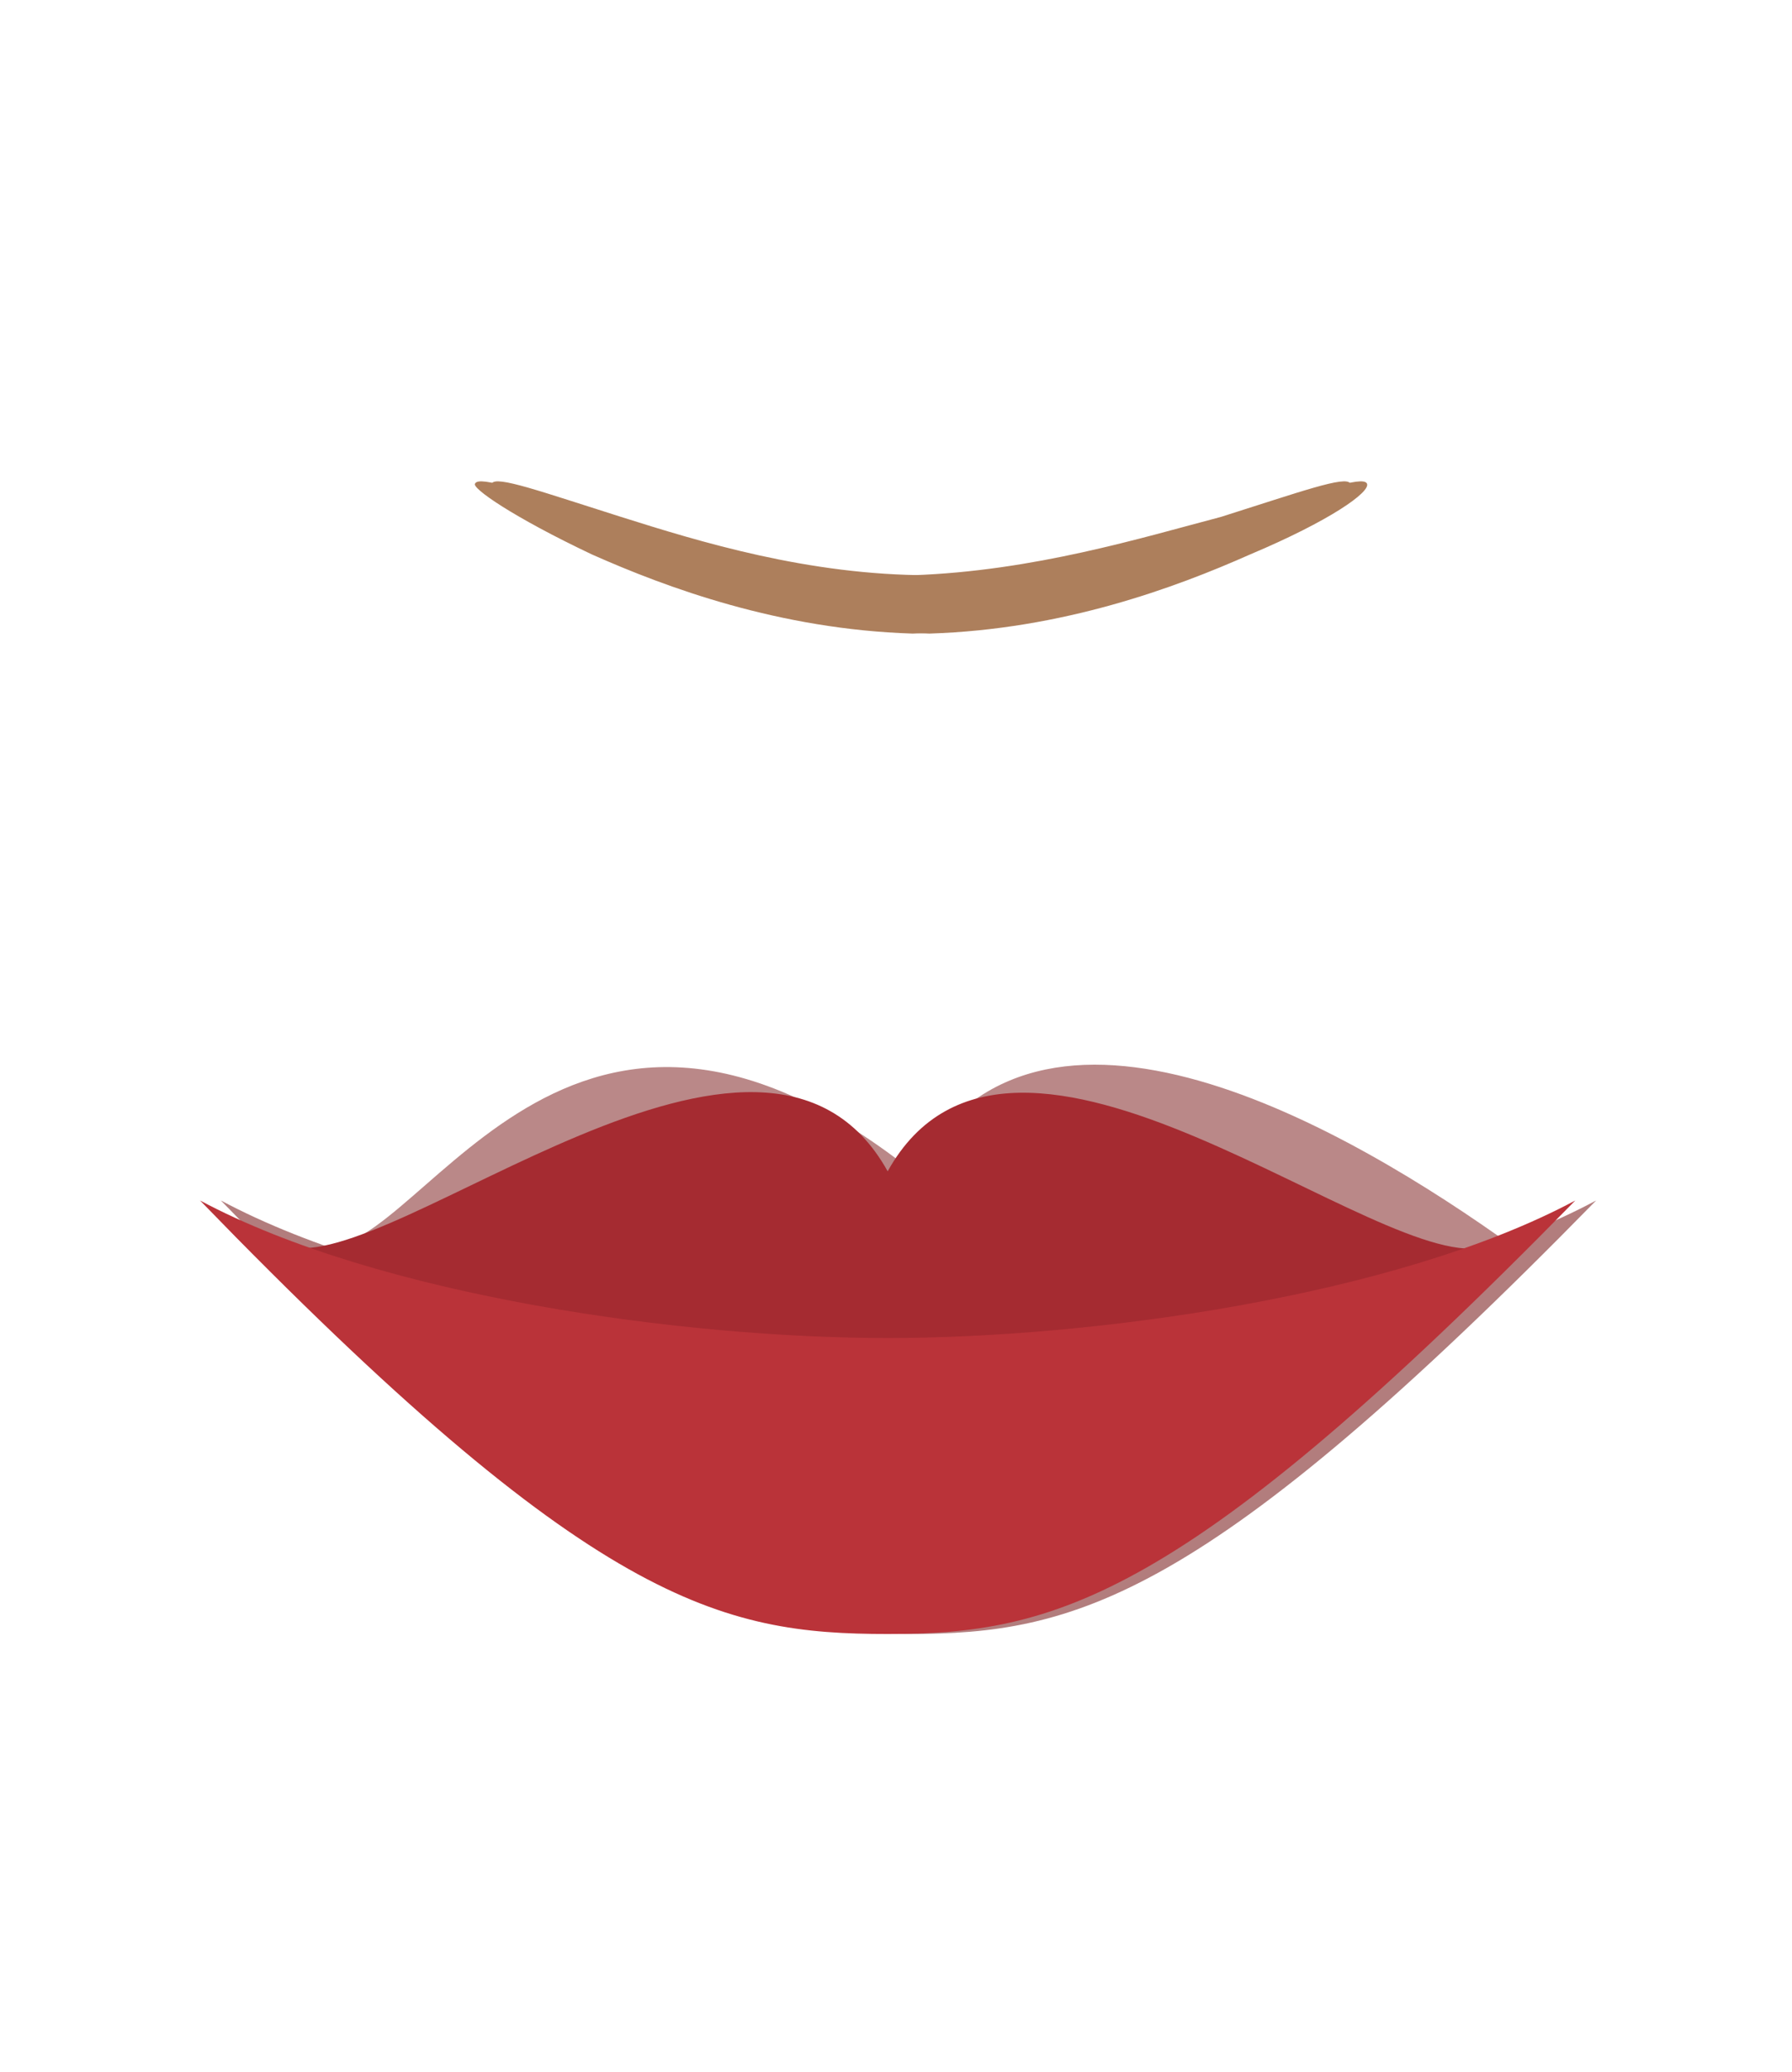 <?xml version="1.0" encoding="utf-8"?>
<!-- Generator: Adobe Illustrator 22.1.0, SVG Export Plug-In . SVG Version: 6.00 Build 0)  -->
<svg version="1.1" id="Capa_1" xmlns="http://www.w3.org/2000/svg" xmlns:xlink="http://www.w3.org/1999/xlink" x="0px" y="0px"
	 viewBox="0 0 43 49.7" style="enable-background:new 0 0 43 49.7;" xml:space="preserve">
<style type="text/css">
	.st0{display:none;}
	.st1{display:inline;fill:#75574A;}
	.st2{display:inline;fill:#84685A;}
	.st3{display:inline;fill:#AA8979;}
	.st4{display:inline;fill:#AF9485;}
	.st5{display:inline;fill:#EDB894;}
	.st6{display:inline;fill:#F4C6A6;}
	.st7{display:inline;fill:#B59278;}
	.st8{display:inline;fill:#C1A185;}
	.st9{display:inline;fill:#F9D3B9;}
	.st10{display:inline;fill:#FFFFFF;}
	.st11{display:inline;}
	.st12{fill:#00509F;}
	.st13{fill:#E79D33;}
	.st14{display:inline;fill:#06477C;}
	.st15{display:inline;fill:#E79D33;}
	.st16{display:inline;fill:#EAB60F;}
	.st17{display:inline;fill:#CE9B0D;}
	.st18{display:inline;fill:#F5BFD8;}
	.st19{display:inline;fill:#E8A7C5;}
	.st20{display:inline;fill:#960028;}
	.st21{display:inline;fill:#531D00;}
	.st22{display:inline;fill:#232326;}
	.st23{display:inline;fill:#39053A;}
	.st24{fill:#444042;}
	.st25{fill:#C8374C;}
	.st26{fill:none;stroke:#1E1E1E;stroke-linecap:round;stroke-miterlimit:10;}
	.st27{fill:#FFFFFF;}
	.st28{fill:#702E01;}
	.st29{display:inline;fill:#6B4803;}
	.st30{fill:#332C22;}
	.st31{display:inline;fill:#EAAF39;}
	.st32{display:inline;fill:#232222;}
	.st33{display:inline;fill:#412612;}
	.st34{display:none;fill:#FCDA15;}
	.st35{display:none;fill:#A0041E;}
	.st36{display:none;fill:#412612;}
	.st37{fill:#602904;}
	.st38{display:inline;fill:#602904;}
	.st39{display:none;fill:#2E2B33;}
	.st40{display:inline;fill:#2B2626;}
	.st41{display:inline;fill:#352714;}
	.st42{display:inline;fill:#211B13;}
	.st43{display:inline;fill:#CE8C06;}
	.st44{display:inline;fill:#EDA70C;}
	.st45{fill:#EDA70C;}
	.st46{fill:#E2E2E2;}
	.st47{fill:#8E5107;}
	.st48{fill:#AD7F5C;}
	.st49{fill:#159B4B;}
	.st50{fill:#3A3633;}
	.st51{fill:#211703;}
	.st52{fill:#1F8BC1;}
	.st53{fill:#CFA37C;}
	.st54{fill:#A7DD52;}
	.st55{fill:#2D2824;}
	.st56{fill:#6B4803;}
	.st57{fill:#895B12;}
	.st58{fill:#684609;}
	.st59{display:inline;fill:#692327;}
	.st60{fill:#D388C2;}
	.st61{fill:#C979BA;}
	.st62{fill:#74259E;}
	.st63{fill:#5C1A87;}
	.st64{fill:#AF412C;}
	.st65{fill:#A34228;}
	.st66{fill:#BA8888;}
	.st67{fill:#B27D7D;}
	.st68{fill:#692327;}
	.st69{fill:#A52B31;}
	.st70{fill:#BA3339;}
</style>
<g id="piel5" class="st0">
	<path class="st1" d="M95.5,99.5C71,82.1,40.6,59.8,40.6,59.8c0-13.1,0-26.2,0-26.2l-20,0.1l-20-0.1c0,0,0,13.1,0,26.2
		c0,0-30.4,22.3-54.9,39.7l-3.4,60.7c0,0,29.8,6.8,77.3,12.6c0.3,0,1.4,0.1,1.6,0.1c47.8-5.8,77.7-12.6,77.7-12.6L95.5,99.5z"/>
	<path class="st2" d="M80.3-28.4c0.5-36.3-9-80.5-58.5-80.6l0,0h-0.1h-0.1l0,0c-49.7,0.1-59.1,44.9-58.5,81.3
		c-6.3-7.2-17.7-2.5-14.9,11.2c2.5,12.1,10.1,18.4,17,16.6c1.3,9.8,2.8,16.6,3.1,18.1c1.2,6.8,33.6,37.7,53,38.3l0,0
		c0.1,0,0.2,0,0.3,0c0.1,0,0.2,0,0.3,0l0,0c19.4-0.6,51.8-31.5,53-38.3c0.3-1.5,1.7-8.3,3.1-18c6.8,1.3,14.1-5,16.5-16.7
		C97.2-29.8,86.7-34.6,80.3-28.4z"/>
</g>
<g id="piel4" class="st0">
	<path class="st3" d="M95.5,99.5C71,82.1,40.6,59.8,40.6,59.8c0-13.1,0-26.2,0-26.2l-20,0.1l-20-0.1c0,0,0,13.1,0,26.2
		c0,0-30.4,22.3-54.9,39.7l-3.4,60.7c0,0,29.8,6.8,77.3,12.6c0.3,0,1.4,0.1,1.6,0.1c47.8-5.8,77.7-12.6,77.7-12.6L95.5,99.5z"/>
	<path class="st4" d="M80.3-28.4c0.5-36.3-9-80.5-58.5-80.6l0,0h-0.1h-0.1l0,0c-49.7,0.1-59.1,44.9-58.5,81.3
		c-6.3-7.2-17.7-2.5-14.9,11.2c2.5,12.1,10.1,18.4,17,16.6c1.3,9.8,2.8,16.6,3.1,18.1c1.2,6.8,33.6,37.7,53,38.3l0,0
		c0.1,0,0.2,0,0.3,0c0.1,0,0.2,0,0.3,0l0,0c19.4-0.6,51.8-31.5,53-38.3c0.3-1.5,1.7-8.3,3.1-18c6.8,1.3,14.1-5,16.5-16.7
		C97.2-29.8,86.7-34.6,80.3-28.4z"/>
</g>
<g id="piel3" class="st0">
	<path class="st5" d="M95.5,99.5C71,82.1,40.6,59.8,40.6,59.8c0-13.1,0-26.2,0-26.2l-20,0.1l-20-0.1c0,0,0,13.1,0,26.2
		c0,0-30.4,22.3-54.9,39.7l-3.4,60.7c0,0,29.8,6.8,77.3,12.6c0.3,0,1.4,0.1,1.6,0.1c47.8-5.8,77.7-12.6,77.7-12.6L95.5,99.5z"/>
	<path class="st6" d="M80.3-28.4c0.5-36.3-9-80.5-58.5-80.6l0,0h-0.1h-0.1l0,0c-49.7,0.1-59.1,44.9-58.5,81.3
		c-6.3-7.2-17.7-2.5-14.9,11.2c2.5,12.1,10.1,18.4,17,16.6c1.3,9.8,2.8,16.6,3.1,18.1c1.2,6.8,33.6,37.7,53,38.3l0,0
		c0.1,0,0.2,0,0.3,0c0.1,0,0.2,0,0.3,0l0,0c19.4-0.6,51.8-31.5,53-38.3c0.3-1.5,1.7-8.3,3.1-18c6.8,1.3,14.1-5,16.5-16.7
		C97.2-29.8,86.7-34.6,80.3-28.4z"/>
</g>
<g id="piel2" class="st0">
	<path class="st7" d="M95.5,99.5C71,82.1,40.6,59.8,40.6,59.8c0-13.1,0-26.2,0-26.2l-20,0.1l-20-0.1c0,0,0,13.1,0,26.2
		c0,0-30.4,22.3-54.9,39.7l-3.4,60.7c0,0,29.8,6.8,77.3,12.6c0.3,0,1.4,0.1,1.6,0.1c47.8-5.8,77.7-12.6,77.7-12.6L95.5,99.5z"/>
	<path class="st8" d="M80.3-28.4c0.5-36.3-9-80.5-58.5-80.6l0,0h-0.1h-0.1l0,0c-49.7,0.1-59.1,44.9-58.5,81.3
		c-6.3-7.2-17.7-2.5-14.9,11.2c2.5,12.1,10.1,18.4,17,16.6c1.3,9.8,2.8,16.6,3.1,18.1c1.2,6.8,33.6,37.7,53,38.3l0,0
		c0.1,0,0.2,0,0.3,0c0.1,0,0.2,0,0.3,0l0,0c19.4-0.6,51.8-31.5,53-38.3c0.3-1.5,1.7-8.3,3.1-18c6.8,1.3,14.1-5,16.5-16.7
		C97.2-29.8,86.7-34.6,80.3-28.4z"/>
</g>
<g id="piel1" class="st0">
	<path class="st6" d="M95.3,99.5C70.8,82.1,40.4,59.8,40.4,59.8c0-13.1,0-26.2,0-26.2l-20,0.1l-20-0.1c0,0,0,13.1,0,26.2
		c0,0-30.4,22.3-54.9,39.7l-3.5,60.7c0,0,29.8,6.8,77.3,12.6c0.3,0,1.4,0.1,1.6,0.1c47.8-5.8,77.7-12.6,77.7-12.6L95.3,99.5z"/>
	<path class="st9" d="M80-28.4c0.5-36.3-9-80.5-58.5-80.6l0,0h-0.1h-0.1l0,0c-49.7,0.1-59.1,44.9-58.5,81.3
		c-6.3-7.2-17.7-2.5-14.9,11.2C-49.6-4.4-42,1.9-35.1,0.1c1.3,9.8,2.8,16.6,3.1,18.1c1.2,6.8,33.6,37.7,53,38.3l0,0
		c0.1,0,0.2,0,0.3,0c0.1,0,0.2,0,0.3,0l0,0C41,55.9,73.4,25,74.6,18.2c0.3-1.5,1.7-8.3,3.1-18c6.8,1.3,14.1-5,16.5-16.7
		C97-29.8,86.4-34.6,80-28.4z"/>
</g>
<g id="ropa5" class="st0">
	<path class="st10" d="M96,99.1L66.3,77.8c0,0-9.8,19.7-45.9,24.7c-36-5-45.9-24.7-45.9-24.7L-55,99.1l-3.4,60.6
		c27.1,6.8,78.9,12.7,78.9,12.7s51.8-5.9,78.9-12.7L96,99.1z"/>
	<g class="st11">
		<path class="st12" d="M20.5,151.3l-30.9-83.8c0,0-27.5,17.5-44.7,31.6v61.4c0,0,31.9,8.3,75.5,11.9v-21.1H20.5z"/>
		<path class="st13" d="M14.2,134.2c0,0-17.4-47-19.9-57.3s6.3-17.5,6.3-17.5v-5.1c0,0-9,2.2-11.1,3.3S-33,75.2-36,79
			s-2.5,7.5-2.5,7.5l37.5,34v49.7c1.4,0.2,2.8,0.3,4.2,0.5v-46.4L14.2,134.2z"/>
	</g>
	<g class="st11">
		<path class="st12" d="M20.5,151.3l30.9-83.8c0,0,27.5,17.5,44.7,31.6v61.4c0,0-31.9,8.3-75.5,11.9l-0.8-3.3L20.5,151.3z"/>
		<path class="st13" d="M77,79c-3-3.8-23.4-20.2-25.5-21.3s-11.1-3.3-11.1-3.3v5.1c0,0,8.8,7.2,6.3,17.5s-19.9,57.3-19.9,57.3
			l11.1-10v46.4c1.4-0.2,2.8-0.3,4.2-0.5v-49.7l37.5-33.9C79.5,86.5,80,82.9,77,79z"/>
	</g>
	<path class="st14" d="M96,99.1l-3.4,62.1c0,0,9.4-1.3,20.6-6.4C113.2,154.8,106.6,125.1,96,99.1z"/>
	<path class="st14" d="M-55,99.1l3.3,62.1c0,0-9-1.3-20.2-6.4C-71.9,154.8-65.6,125.1-55,99.1z"/>
	<path class="st15" d="M23.1,161c0.1,1-0.3,1.8-1,1.8h-3.2c-0.6,0-1.1-0.8-1-1.8l0.9-9.2c0-0.4,0.4-0.7,0.7-0.7h1.9
		c0.4,0,0.7,0.3,0.8,0.7L23.1,161z"/>
</g>
<g id="ropa6" class="st0">
	<path class="st16" d="M96.2,99.6l-50.7-36c0,0,0,23.3-24,24.7C-0.1,89.5-4.4,63.6-4.4,63.6l-50.9,36l-3.4,60.7
		c27.2,6.8,79.1,12.7,79.1,12.7s51.9-5.9,79.1-12.7L96.2,99.6z"/>
	<path class="st17" d="M96.2,99.6l-3.5,62.3c0,0,9.4-1.3,20.6-6.5C113.4,155.4,106.8,125.7,96.2,99.6z"/>
	<path class="st17" d="M-55.2,99.6l3.3,62.3c0,0-9-1.3-20.3-6.4C-72.2,155.4-65.8,125.7-55.2,99.6z"/>
</g>
<g id="ropa4" class="st0">
	<path class="st18" d="M96,99.6l-50.7-36c0,0,0,23.3-24,24.7C-0.3,89.5-4.6,63.6-4.6,63.6l-50.9,36l-3.4,60.7
		c27.2,6.8,79.1,12.7,79.1,12.7s51.9-5.9,79.1-12.7L96,99.6z"/>
	<path class="st19" d="M96,99.6l-3.5,62.3c0,0,9.4-1.3,20.6-6.5C113.1,155.4,106.5,125.7,96,99.6z"/>
	<path class="st19" d="M-55.5,99.6l3.3,62.3c0,0-9-1.3-20.3-6.4C-72.4,155.4-66,125.7-55.5,99.6z"/>
</g>
<g id="ropa3" class="st0">
	<path class="st20" d="M96,99.6l-50.7-36c0,0,0,23.3-24,24.7C-0.3,89.5-4.6,63.6-4.6,63.6l-50.9,36l-3.4,60.7
		c27.2,6.8,79.1,12.7,79.1,12.7s51.9-5.9,79.1-12.7L96,99.6z"/>
	<path class="st21" d="M96,99.6l-3.5,62.3c0,0,9.4-1.3,20.6-6.5C113.1,155.4,106.5,125.7,96,99.6z"/>
	<path class="st21" d="M-55.5,99.6l3.3,62.3c0,0-9-1.3-20.3-6.4C-72.4,155.4-66,125.7-55.5,99.6z"/>
</g>
<g id="ropa2" class="st0">
	<path class="st22" d="M96.2,99.3l-50.7-36c0,0,0,23.3-24,24.7C-0.1,89.2-4.4,63.3-4.4,63.3l-50.9,36l-3.3,60.7
		c27.2,6.8,79.1,12.7,79.1,12.7s51.9-5.9,79.1-12.7L96.2,99.3z"/>
	<path class="st23" d="M96.2,99.3l-3.5,62.3c0,0,9.4-1.3,20.6-6.5C113.4,155.2,106.8,125.4,96.2,99.3z"/>
	<path class="st23" d="M-55.2,99.3l3.3,62.3c0,0-9-1.3-20.3-6.4C-72.2,155.2-65.8,125.4-55.2,99.3z"/>
</g>
<g id="ropa1_1_" class="st0">
	<g class="st11">
		<path class="st24" d="M96.2,100.3L66.5,78.9c0,0-9.8,19.7-46,24.7c-36.1-5-46-24.7-46-24.7l-29.7,21.4l-3.4,60.7
			c27.2,6.8,79.1,12.7,79.1,12.7s51.9-5.9,79.1-12.7L96.2,100.3z"/>
		<path class="st25" d="M96.2,100.3l-3.5,62.3c0,0,9.4-1.3,20.6-6.5C113.4,156.1,106.8,126.4,96.2,100.3z"/>
		<path class="st25" d="M-55.5,100.3l3.5,62.3c0,0-9.4-1.3-20.6-6.5C-72.7,156.1-66,126.4-55.5,100.3z"/>
	</g>
	<g class="st11">
		<g>
			<path class="st26" d="M-0.3,56.5c0,0-3.8,64.9,20.7,85.2"/>
			<path class="st26" d="M41,56.5c0,0,3.8,64.9-20.7,85.2"/>
		</g>
		<g id="LDSmnm.tif_1_">
			<g>
				<path class="st27" d="M23.1,158.2c-0.4-3.1-0.9-4.5-1.3-7.6c0,0,0,0-0.1,0c-0.4,3.1-0.8,4.5-1.3,7.6c0,0,0,0-0.1,0
					c-0.4-3.1-0.9-4.5-1.3-7.6l0,0c-0.4,3.1-0.8,4.5-1.3,7.6l0,0c0-0.3-0.1-0.6-0.1-0.9c-0.4-2.9-0.8-4-1.2-6.9
					c-0.1-0.5-0.1-0.9-0.2-1.4c0-0.1-0.1-0.3-0.2-0.3c-2-1.9-2.5-4.8-1.4-7.3c1.3-2.8,4.3-4.1,7.2-3.4c2.6,0.6,4.6,2.9,4.8,5.6
					c0.1,2-0.5,3.7-2,5.1c-0.1,0.1-0.1,0.2-0.1,0.3c-0.2,1.2-0.3,2.4-0.5,3.5C23.8,155,23.4,155.7,23.1,158.2
					C23.1,158.1,23.1,158.2,23.1,158.2L23.1,158.2z M23.4,144.3c1.1,0,1.9-0.8,2-1.9c0-1.1-0.8-2-1.9-2s-1.9,0.8-2,1.9
					C21.5,143.4,22.3,144.2,23.4,144.3z M17.3,140.4c-1.1,0-1.9,0.9-1.9,2c0,1,0.9,1.9,1.9,1.9c1.1,0,1.9-0.9,1.9-1.9
					C19.2,141.3,18.3,140.4,17.3,140.4z M20.4,143.9c-0.8,0-1.5,0.6-1.5,1.4s0.6,1.5,1.5,1.5c0.8,0,1.5-0.6,1.5-1.4
					C21.8,144.6,21.2,144,20.4,143.9z"/>
				<path d="M23.4,144.3c-1.1,0-1.9-0.9-1.9-2s0.9-1.9,2-1.9s1.9,0.9,1.9,2C25.3,143.4,24.5,144.3,23.4,144.3z"/>
				<path d="M17.3,140.4c1.1,0,1.9,0.9,1.9,1.9c0,1.1-0.9,1.9-1.9,1.9s-1.9-0.9-1.9-1.9S16.2,140.4,17.3,140.4z"/>
				<path d="M20.4,143.9c0.8,0,1.5,0.7,1.4,1.5c0,0.8-0.7,1.4-1.5,1.4s-1.5-0.7-1.5-1.5C18.9,144.6,19.6,143.9,20.4,143.9z"/>
			</g>
		</g>
	</g>
</g>
<g id="cejas6" class="st0">
	<g class="st11">
		<path class="st28" d="M-23-34.3c0,0,16.3-6.8,30.9,1.5c0,0,0.1-5.6-7.9-7.5C-17.1-44.3-23-34.3-23-34.3z"/>
	</g>
	<g class="st11">
		<path class="st28" d="M65.8-34.3c0,0-16.3-6.8-30.9,1.5c0,0-0.1-5.6,7.9-7.5C59.8-44.3,65.8-34.3,65.8-34.3z"/>
	</g>
</g>
<g id="cejas5" class="st0">
	<path class="st29" d="M58.6-35.1c0,0-11.7-7.3-20.9-1.5C37.7-36.6,46.5-53.2,58.6-35.1z"/>
	<path class="st29" d="M-15.9-36.3c0,0,11.7-7.3,20.9-1.5C5-37.8-3.8-54.4-15.9-36.3z"/>
</g>
<g id="cejas4" class="st0">
	<g class="st11">
		<path class="st30" d="M-23-34.3c0,0,16.3-6.8,30.9,1.5c0,0,0.1-5.6-7.9-7.5C-17.1-44.3-23-34.3-23-34.3z"/>
	</g>
	<g class="st11">
		<path class="st30" d="M65.8-34.3c0,0-16.3-6.8-30.9,1.5c0,0-0.1-5.6,7.9-7.5C59.8-44.3,65.8-34.3,65.8-34.3z"/>
	</g>
</g>
<g id="cejas3" class="st0">
	<path class="st31" d="M-20.6-36.5c0,0,16.3-6.8,30.9,1.5c0,0-0.1-5-7.9-7.5S-20.6-36.5-20.6-36.5z"/>
	<path class="st31" d="M63.6-36.5c0,0-16.3-6.8-30.9,1.5c0,0,0.1-5,7.9-7.5C48.5-45,63.6-36.5,63.6-36.5z"/>
</g>
<g id="cejas2" class="st0">
	<path class="st32" d="M-20.6-36.5c0,0,16.3-6.8,30.9,1.5c0,0-0.1-5-7.9-7.5S-20.6-36.5-20.6-36.5z"/>
	<path class="st32" d="M63.6-36.5c0,0-16.3-6.8-30.9,1.5c0,0,0.1-5,7.9-7.5C48.5-45,63.6-36.5,63.6-36.5z"/>
</g>
<g id="cejas1" class="st0">
	<path class="st33" d="M-20.6-36.5c0,0,16.3-6.8,30.9,1.5c0,0-0.1-5-7.9-7.5S-20.6-36.5-20.6-36.5z"/>
	<path class="st33" d="M63.6-36.5c0,0-16.3-6.8-30.9,1.5c0,0,0.1-5,7.9-7.5C48.5-45,63.6-36.5,63.6-36.5z"/>
</g>
<path id="cabello9" class="st0" d="M11-110.7c0,0-46.7-6-60.7,23.8c0.8-1.1,4.9-9.3,16.7-13.4c0,0-11.8,6.8-16.1,17.5
	c0,0-21.9,14.2-10.9,36.1c0,0-2.7-7.1,0.3-16.7c0,0-1.9,8.7,1.4,18.6c0,0-12,19.1,9.8,27.9c0,0-0.5,8.2,5.7,16.9
	c6.3,8.7,13.1,29.5,5.7,38.8c0,0,10.2-11.5,3.7-30.8c0,0,5.3,8.4,3.4,16.3c0,0,5.5-8.5-6-25.1c-11.5-16.7,1.4-31.2,8.7-33.3
	c0,0-6-3-9.8-9.3c0,0,22.4,18,44.5,23.5c0,0-20.5-7.1-28.7-18.3c0,0,13.7,14.5,36.3,15.8c0,0-26.2-16.4-30.6-39.1
	c0,0,16.9,22.4,42.1,26.5c0,0-17.2-6.3-26.5-16.9c0,0,23,17.8,46.4,17.1c0,0-14.4-8.6-20.7-16.3c0,0,21.2,18.9,41.8,21.2
	c0,0,0.1-20.9-12-41.1c0,0,12,16.1,13.9,37.2c0,0,20.2,9.3,13.4,25.1s-13.9,27.3-9,40.2c0,0-2-11.5,4.2-22.1c0,0-7.2,18.6,1.8,28.7
	c0,0-4.6-15.8,3.2-29.9c7.7-14.1,8.6-22,7.2-27.1c0,0,15.9-18,6.7-37.6c0,0,7.2,9.4,3.6,20.6c0,0,6.1-12.2-4.7-24.5
	c0,0-5.4-14.3-12.7-21.6c0,0,8.5,5.2,11.7,13.7c0,0-2.7-10.7-9.6-15c0,0,13.9-6,4.9-17.2c0,0,4.9,7.1-1.1,12c0,0,5.2-5.2-1.9-14.8
	c-7.1-9.6-15-0.3-15-0.3s-0.5-12.3-10.7-16.7c0,0,6.6,4.6,7.6,10.7c0,0-5.5-9.7-17.2-9c0,0-4.1-10.4-23.2-9.6c0,0,8.5-2.7,16.7,0.5
	c0,0-14.8-7.4-29.2,1.1C1.7-118.3,11-110.7,11-110.7z"/>
<path id="cabello8" class="st34" d="M11-110.7c0,0-46.7-6-60.7,23.8c0.8-1.1,4.9-9.3,16.7-13.4c0,0-11.8,6.8-16.1,17.5
	c0,0-21.9,14.2-10.9,36.1c0,0-2.7-7.1,0.3-16.7c0,0-1.9,8.7,1.4,18.6c0,0-12,19.1,9.8,27.9c0,0-0.5,8.2,5.7,16.9
	c6.3,8.7,13.1,29.5,5.7,38.8c0,0,10.2-11.5,3.7-30.8c0,0,5.3,8.4,3.4,16.3c0,0,5.5-8.5-6-25.1c-11.5-16.7,1.4-31.2,8.7-33.3
	c0,0-6-3-9.8-9.3c0,0,22.4,18,44.5,23.5c0,0-20.5-7.1-28.7-18.3c0,0,13.7,14.5,36.3,15.8c0,0-26.2-16.4-30.6-39.1
	c0,0,16.9,22.4,42.1,26.5c0,0-17.2-6.3-26.5-16.9c0,0,23,17.8,46.4,17.1c0,0-14.4-8.6-20.7-16.3c0,0,21.2,18.9,41.8,21.2
	c0,0,0.1-20.9-12-41.1c0,0,12,16.1,13.9,37.2c0,0,20.2,9.3,13.4,25.1s-13.9,27.3-9,40.2c0,0-2-11.5,4.2-22.1c0,0-7.2,18.6,1.8,28.7
	c0,0-4.6-15.8,3.2-29.9c7.7-14.1,8.6-22,7.2-27.1c0,0,15.9-18,6.7-37.6c0,0,7.2,9.4,3.6,20.6c0,0,6.1-12.2-4.7-24.5
	c0,0-5.4-14.3-12.7-21.6c0,0,8.5,5.2,11.7,13.7c0,0-2.7-10.7-9.6-15c0,0,13.9-6,4.9-17.2c0,0,4.9,7.1-1.1,12c0,0,5.2-5.2-1.9-14.8
	c-7.1-9.6-15-0.3-15-0.3s-0.5-12.3-10.7-16.7c0,0,6.6,4.6,7.6,10.7c0,0-5.5-9.7-17.2-9c0,0-4.1-10.4-23.2-9.6c0,0,8.5-2.7,16.7,0.5
	c0,0-14.8-7.4-29.2,1.1C1.7-118.3,11-110.7,11-110.7z"/>
<path id="cabello7" class="st35" d="M104.8-111.8c-25-28.6-46.2-8.8-45.4,15.3c-11.1-8.6-24.3-12.8-36.9-12.9l0,0H22h-0.1h-0.2h-0.1
	h-0.9l0,0c-12.7,0.2-25.9,4.5-37,13.3c1-24.2-20.2-44.4-45.4-15.6C-85.8-84.2-65-57.1-38.5-62.3c-3.6,11.9-5.1,26.1-3.4,42.9
	c0.5,4.4,2.3,7.7,3.2,9.1c-2.4,25.2-5.6,42,2.1,55.7c-0.7-12.5,3.8-33.9,7.2-54.1s1.7-24.5,1.7-24.5c8.4-6.7,21.3-0.8,26.9,2.7
	C4.7-27,17.7-24,30.6-29.3c-0.5-2.5,1-21.7,1-21.7s2.6,18.5,2.4,21.2c13.2-0.8,31.7-7,34.8-3c4.6,17.2,4.8,37.9,4.8,37.9
	c0.2,8.2,1,31.7,4.6,35.7c1-13.5,1.7-35.7,2.2-53.9c0.5,1.5,1,2.7,1.8,3.5c0,0,3-3.8,3.7-9.8c1.6-16.8,0.2-31-3.4-42.8
	C108.4-57.4,128.8-84.4,104.8-111.8z"/>
<path id="cabello6" class="st36" d="M104.8-111.8c-25-28.6-46.2-8.8-45.4,15.3c-11.1-8.6-24.3-12.8-36.9-12.9l0,0H22h-0.1h-0.2h-0.1
	h-0.9l0,0c-12.7,0.2-25.9,4.5-37,13.3c1-24.2-20.2-44.4-45.4-15.6C-85.8-84.2-65-57.1-38.5-62.3c-3.6,11.9-5.1,26.1-3.4,42.9
	c0.5,4.4,2.3,7.7,3.2,9.1c-2.4,25.2-5.6,42,2.1,55.7c-0.7-12.5,3.8-33.9,7.2-54.1s1.7-24.5,1.7-24.5c8.4-6.7,21.3-0.8,26.9,2.7
	C4.7-27,17.7-24,30.6-29.3c-0.5-2.5,1-21.7,1-21.7s2.6,18.5,2.4,21.2c13.2-0.8,31.7-7,34.8-3c4.6,17.2,4.8,37.9,4.8,37.9
	c0.2,8.2,1,31.7,4.6,35.7c1-13.5,1.7-35.7,2.2-53.9c0.5,1.5,1,2.7,1.8,3.5c0,0,3-3.8,3.7-9.8c1.6-16.8,0.2-31-3.4-42.8
	C108.4-57.4,128.8-84.4,104.8-111.8z"/>
<g id="cabello5" class="st0">
	<g class="st11">
		<g>
			<g>
				<path class="st28" d="M17.7-87.4c0,0,5.6,19.8-12.9,23c0,0,8.4-2.4,10.1-10.8c0,0-7.4,7.2-20.8,7.6c-13.3,0.4-24,10.1-19.5,17.4
					c4.4,7.3,8.3,16.4-4.3,22.7c0,0,6.3-4.5,5.9-8.4c0,0-1.4,3-8.7,8.4c-5.2,3.8-3.8,13.6-1.4,15.3c9.4,6.7,24.7,17.4,9.4,33.4
					c0,0,5.6-7.7,3.5-13.6c0,0-2.8,8.4-12.2,13.2c-9.4,4.9-7,18.8,8,22.3c0,0-5.6,1-12.2-3.8c0,0,2.6,6.5,15,9.7
					c12.5,3.2,10,15.1,0.8,18.5c-9.2,3.5-0.5,19.7,15,21.3c0,0-7.1,2.3-16.5-5.3c0,0,4.2,8,15.7,8.4c0,0,5.2,11.5-9.4,15.3
					S-40.9,103-39.5,92c1.4-10.9-9.2-4.5-16.7-5.7c-7.5-1.3-22-5-15.2-16.9c0,0-7.8,7.2,0.5,15.6c0,0-14.6-8.7-2.1-21.2
					s6.6-18.7-2.6-22.1c-9.2-3.3-10.3-14.1-0.9-21.5c9.4-7.3,4.9-18.8-5.6-24.7c-10.4-5.9-13.2-31.2,3-38.2c0,0-11.4,1.3-13.1,13.9
					c0,0-1.4-14.3,16-18.5s19.2-16.4,16-26.5c-3.1-10.1-6.2-28.8,19.9-31.1s19.8-8.3,24.7-14.5c4.9-6.3,29.2-16.6,36.2,7
					c0,0-3.1-23.4-30.3-14.3c0,0,21.2-11.1,33.1,8c0,0,12.2-12.4,31-1.2c18.8,11.3,10.8,14.4,31,14.4S108-87,102.8-75.9
					c0,0,4.2-15.7-4.2-20.9c0,0,6.6,7,0.4,21.6c-6.3,14.6,12.1,29.8,19.8,30.8c7.7,0.9,16.7,25.3,3.8,38.2c0,0,9.1-15.7,2.1-23.3
					c0,0,2.1,18.1-9.8,27.9c-11.8,9.7-2.4,17.1,1.8,21.1s14.6,14.4,1,23.8c0,0,8-7.3,2.8-13.6c0,0,3.5,9.3-9.4,11.9
					c-12.9,2.7-17.6,14.4-3.3,20.6c0,0-10.3-0.5-11.4-11.6c0,0-3.8,11.1,13.9,14.3c17.8,3.1,6.6,28.5-11.5,20.9
					c-18.1-7.7-15.3,3.1-14.6,7c0.7,3.8-3.1,13.6-16.4,11.5c0,0,11.7-0.3,13.2-8.4c0,0-10.3,10.2-23.3,4.2c-13-6-16.4-15.7-7-22.6
					c0,0-9.2,4.3-7.7,10.4c0,0-1.7-11.5,12.9-15.7C70.5,68,77.8,57.5,66.8,48.8c-10.9-8.7-8.2-16.4-3-19.5c0,0-10.4,3.5-3.8,15
					c0,0-10.8-14.3,7.7-19.5S91,4.7,82.3,0.1c-8.7-4.6-14.6-10.4-6.6-21.9c0,0-9.4,6.6-4.2,18.1c0,0-9.3-9.3,5.2-23
					c6.3-5.9-1.3-34-18.8-39s-34.5-3.5-35.2-13.9c0,0-5.9,10.8,33.1,15.3C56.3-64.4,14.5-63.3,17.7-87.4z"/>
			</g>
		</g>
		<path class="st37" d="M-24,77.7c-2.2-4.3-1.7-8.5,2.5-10.1c9.2-3.5,11.7-15.3-0.8-18.5s-15-9.7-15-9.7c6.6,4.9,12.2,3.8,12.2,3.8
			c-15-3.5-17.4-17.4-8-22.3c0.8-0.4,1.5-0.8,2.1-1.2c3.1,6,17.2,20,31.7,28.9c0,3.5,0,7.4,0,11.2C0.6,59.8-10.1,67.7-24,77.7z"/>
		<path class="st37" d="M40.6,59.8c0-3.4,0-6.8,0-9.9c5.9-3.4,11.8-7.7,17-12.1c0.7,3.7,2.9,6.5,2.9,6.5c-1.6-2.8-2.2-5.2-2.2-7.1
			c0.5-0.4,1-0.9,1.5-1.3c-0.4,3.6,1.4,8.1,7.5,12.9c10.7,8.5,4,18.8-10.1,23.1C47.4,64.8,40.6,59.8,40.6,59.8z"/>
	</g>
	<path class="st38" d="M71.8,23.5c1.8-2.3,3-4.2,3.2-5.4c0.3-1.5,1.7-8.3,3.1-18c1.5,0.3,3,0.2,4.5-0.3c0.1,0,0.1,0.1,0.2,0.1
		C90.8,4.3,87.2,17.5,71.8,23.5z"/>
</g>
<path id="cabello4" class="st39" d="M107.7-65.1c0-3.9-3.2-7.1-7.1-7.1c-0.3,0-0.6,0.1-0.9,0.1c4.7-2,7.9-6.7,7.9-12.2
	c0-3.8-1.6-7.1-4-9.5c-1-1-1.7-2.4-1.4-3.8c0.1-0.7,0.2-1.5,0.2-2.3c0-6.4-4.3-11.5-9.5-11.5c-0.8,0-1.6,0.2-2.3,0.4
	c-0.4-0.7-0.8-1.3-1.2-1.8c0.4-1.4,0.6-3,0.6-4.6c0-8.5-5.3-15.4-11.8-15.4c-0.3,0-0.6,0-1,0.1c-2.1,0.2-4.1-0.9-4.9-2.9
	c-2.2-5.6-7-9.4-12.7-9.4c-2.2,0-4.2,0.6-6,1.6c-1.2,0.6-2.5,0.7-3.7,0.1c-2-1-4.5-1.6-7.1-1.6c-2.1,0-4,0.4-5.8,1.1
	c-1.7,0.7-3.6,0.2-4.8-1.1c-1.7-1.8-3.9-3.3-6.3-4.2c-1-0.4-2.1-0.4-3.1,0c-2.5,0.9-4.6,2.4-6.3,4.2c-1.2,1.3-3.1,1.7-4.7,1.1
	c-1.8-0.7-3.7-1.1-5.9-1.1c-2.6,0-5,0.6-7,1.6c-1.2,0.6-2.6,0.6-3.8-0.1c-1.8-1-3.8-1.6-6-1.6c-5.6,0-10.5,3.8-12.6,9.3
	c-0.8,2-2.8,3.3-4.9,3c-0.3,0-0.6-0.1-0.9-0.1c-6.6,0-11.8,6.9-11.8,15.4c0,1.6,0.2,3.1,0.6,4.5c0,0,0,0,0,0.1
	c-0.4,0.5-0.8,1.1-1.2,1.8c-0.7-0.2-1.5-0.4-2.3-0.4c-5.3,0-9.5,5.2-9.5,11.5c0,0.8,0.1,1.6,0.2,2.3c0.2,1.4-0.4,2.7-1.4,3.7
	c-2.5,2.4-4.1,5.8-4.1,9.6c0,5.5,3.3,10.1,7.9,12.2c-0.3,0-0.6-0.1-0.9-0.1c-3.9,0-7.1,3.2-7.1,7.1c0,1.6,0.5,3,1.4,4.2
	c1.1,1.5,1.2,3.5,0.2,5c-1,1.4-1.5,3-1.5,4.7c0,2,0.7,3.8,2,5.3c1.1,1.4,1.7,3.3,0.9,4.9c-0.3,0.7-0.5,1.5-0.5,2.4
	c0,3.5,3.2,6.4,7.1,6.4c0.3,0,0.6-0.1,0.9-0.1c-0.5,1.1-0.9,2.3-0.9,3.6c0,5,4.7,9,10.5,9c0.3,0,0.6,0,0.8,0
	c0.2,1.8,0.3,3.5,0.8,4.7c2.1,5.3,3.1-2.9,3.1-2.9s0,0,0-0.1c0.2-1.5,2.6-16,5.7-20.7l0,0c18.1-23.9,46.2-35.9,70.6-41.8
	C52.4-83,63-77.7,67.1-68c5.5,12.9,9.7,27.5,9.7,30.7c0,5.8-2.7,22.9-2.7,22.9s0.1,0.1,0.2,0.1c0.7,0.5,3.4,1.9,5.3-1.2
	c1.4-0.6,2.7-1.5,3.6-2.6c0.9-1,2.1-1.6,3.4-1.4c0.4,0,0.8,0.1,1.1,0.1c5.8,0,10.5-4,10.5-9c0-1.3-0.3-2.5-0.9-3.6
	c0.3,0,0.6,0.1,0.9,0.1c3.9,0,7.1-2.8,7.1-6.4c0-0.8-0.2-1.6-0.5-2.4c-0.7-1.5-0.6-3.3,0.6-4.4c1.5-1.5,2.4-3.5,2.4-5.7
	c0-1.7-0.5-3.3-1.5-4.6c-1.1-1.6-1-3.6,0.1-5.2C107.2-62.2,107.7-63.6,107.7-65.1z"/>
<g id="cabello3" class="st0">
	<path class="st40" d="M100.6-81.9c-7.3-12.6-1-19.6-18.1-18.1s-23.7-9.6-23.7-9.6C42.1-138.8,6-132.5,6-132.5
		c12,0.4,25.3,9.3,25.3,9.3c-66-11.4-64.2,24.3-64.2,24.3c3.2-16.2,18.3-18.8,18.3-18.8c-10.1,3-30.2,27-43.6,32.5
		C-75.7-78-79.6-39.8-79.5-29.8c0.1,16.4,16.6,58.8,43.6,54.6c0,0-14,1.3-18.2-8.6c0,0,16.2,8,22.7,3.9c-2.9-6.2-14.6-24.6-5.9-38
		C-25-36.8,28.5-75.5,28.5-75.5c-9.8,12.8,4.2-1.8,22.9-0.2C81.6-50.5,89.8,2.7,85.1,7.5c0,0-8.4,8.8-14,16.7c1.9-0.1,3.2-0.6,5.3,0
		c10.1,2.8,22.5,0.1,26.4-11.1c0,0-1.3,8.8-11.8,10.7c5.8-0.9,12.8-4.1,15-13.8C118.3-44.7,100.6-81.9,100.6-81.9z"/>
	<path class="st11" d="M-35.1,0.3h-4.5c0,0,2.4,15.9,8.2,19.7L-35.1,0.3z"/>
	<path class="st11" d="M86.3-2c0,0-4.8,3.6-8.6,2.4L74,20.3l11.2-13C85.2,7.4,88.5,4.7,86.3-2z"/>
</g>
<g id="cabello2" class="st0">
	<path class="st41" d="M107.6-45.5c-2.5-51-40.9-82.8-86.3-82.6c-44.7,0.2-80.1,31-83.3,80.7c-0.7,6.8-0.8,11.5-0.8,11.5
		c-0.1,0-0.2,0.6-0.2,1.8c0.4,9.9-0.2,33.1-4,45.8c-3.8,12.7,14.7,53.6,20.1,61.7c4.8,7-4.6,18.3-4.6,18.3s7.6-0.4,10.6-11.6
		c0,0,0-0.1,0.1-0.1c2.3,6.1,8.4,13,2.2,35.4c-2,7.1,8,23.4,8,23.4c1.9-2.6,4-13.3,6-25.3c2.9-2.8,9-9.4,8.7-15.7
		c6.2,18.7-8.7,27-8.7,27s7.2,0,12.9-6c5.7-6.1,16.2-16.4,6-40.3C-7.9,73.3-12.5,68-19,60.3s-15.3-32.7-16.4-44.2
		c-0.2-2-0.4-8.1-0.7-15.6l0,0c-0.1-3.8-0.3-7.9-0.4-12c1.3-3.9,2.9-10.6,4.4-22.5c5.1-39,7.8-45.3,16.8-53.1c9.7-8.5,12,0,23.5,7.5
		c13,8.5,19.3,4.3,33.4-6.8c21.6-17,25.6,35,35.6,61.9c0.3,0.8,0.5,1.5,0.8,2.2c0.4,4.7,0.7,9.8,0.7,13.3l0,0
		c-0.2,11.4,0.1,22-0.2,25.8c-1.1,11.5-9.7,35.3-16.2,43.1c-6.5,7.7-11.8,14.5-14.5,19.4c-6.1,11.2-4.7,17-4.5,20
		c1.5,20.9,11.4,23.6,11.4,23.6s-11.5-9.8,3.7-25c3.2-3.2,5.1-5.7,6.1-7.7c0.1,0.8,0.3,1.6,0.6,2.5c1.3,3.3,5.2,8,5.2,11.6
		c0,7.4-1.6,10.8-1.6,10.8s2.1-2.4,4.6-5.9c0,1,0,1.9,0,2.7c1.3,17.3,6.3,39.7,6.3,39.7s15.4-25.9,13-36.4
		c-1.2-5.2-1.9-9.7-2.1-13.6c9.6,4.2,20.7-3,20.7-3c-10.9,1.4-15.5-6.2-17.4-15.3c5.2-10.2,15-14.5,18.2-27.6
		C115.6,40.1,116-4.8,107.6-45.5z"/>
	<path class="st42" d="M77.6,0.4l-3.1,17.9c0,0-6.7,14.7-34.4,31.7v9.9L53.9,70c0,0,34.1-26.7,24.7-69.5C78.6,0.2,77.9,0.5,77.6,0.4
		z"/>
	<path class="st42" d="M-36.1,0.5l0.9-0.1l3,17.6c0,0,2.8,7.5,13.7,16.8c0,0,11.8,10.4,18.6,14.2v11l-12,8.8
		C-11.9,68.8-38.1,52.7-36.1,0.5z"/>
</g>
<g id="cabello1" class="st0">
	<path class="st43" d="M-34.8,0.1c0,0,2.4,15.1,2.9,17s0.7,3,2.4,5.1s5.4,8.6,30.1,26.4v11.2l-50.4,36.5l6.3-66.6
		c0,0,3.4,4,11.4,6.7c0,0,2.2,0.7,5,1.1c0,0-17-4.2-13.2-30.8l1.1-6.6C-39.3,0.1-37.2,0.7-34.8,0.1z"/>
	<path class="st44" d="M-25.1-109.6c0,0,24.8,27.7,3.6,47.7c-10.9,10.3-17.1,31.9-12.2,41s-5.1,8.2-7.1,31.3s13.6,27.1,13.6,27.1
		s-25.5-2.2-25-32s-3.1-30.4-5.5-41.5C-60.1-47.2-58.8-101.9-25.1-109.6z"/>
	<g class="st11">
		<path class="st45" d="M105.4,0.4c-10.9-16.9-3.2-39.3-5.7-54.9C94.6-86.1,60-163.8-25.1-109.6c0,0,6.3,45.1,51,55.1
			s44,18.7,47.3,48c1.5,13.4,12.2,22.5,7.1,31c-11.1,18.6-25,27.4-18.4,41.4C69.1,81.1,76,91.5,70,102.3c-5.3,9.7,5.7,15.3,6.8,21.7
			c0.2-4,1.1-12.3,5.4-15.5c5.8-4.4,21-15.9,10.3-38.1c-3.4-7,14.5-20.9,17.4-25.8C116,34.5,115.6,16,105.4,0.4z"/>
		<path class="st45" d="M76.7,126.3c0.2-0.8,0.2-1.5,0-2.3C76.7,125.4,76.7,126.3,76.7,126.3z"/>
	</g>
	<path class="st44" d="M-9.3,41.4c0,0-14.3,18.1-5.5,33.4s3,19.6-4.1,29.8s4,12.3,4.1,16.8s-3.2,10.9-5.2,11.2c0,0,1.2-7.2,0.2-10.2
		s-15.2-10-6.2-22.9s-10-7.1-9.7-27.4s0.2-29.8,12.5-42.5L-9.3,41.4z"/>
	<path class="st43" d="M40.6,49.9v9.9l28.1,20.4c0,0-4.6-8.3-7.3-22.3c-1.8-9.5,12.3-22.2,12.3-22.2s16.6-15.5,3.4-29.5l-2.2,11.9
		C75,18.2,73,27.6,40.6,49.9z"/>
</g>
<g id="ojos8" class="st0">
	<g id="ojos6_1_" class="st11">
		<path d="M-21.2-29.6"/>
		<g>
			<g>
				<path class="st27" d="M35.1-22.9c0,0-1.1,13.6,15,13.4c13.7-0.2,12.9-18,12.9-18S48.1-33.8,35.1-22.9z"/>
				<path class="st46" d="M62.8-23.9c0,0-12.7-5.4-27.5,3.9l-0.4-3c0,0,14.9-9.3,28.7-4.1L62.8-23.9z"/>
				
					<ellipse transform="matrix(1 -3.877448e-03 3.877448e-03 1 7.248285e-02 0.189)" class="st47" cx="48.7" cy="-18.6" rx="8.3" ry="9.4"/>
				
					<ellipse transform="matrix(0.997 -8.049493e-02 8.049493e-02 0.997 2.04 4.022)" class="st27" cx="50.9" cy="-23.3" rx="1.7" ry="2.1"/>
				<path d="M63.8-28.1c0.3-0.1,0.7,0,1.2-0.1s0.9-0.2,1.4-0.4c0.5-0.1,1-0.3,1.5-0.5H68c0,0,0.1,0.1,0,0.1c-0.3,0.4-0.7,0.7-1,1
					c-0.2,0.2-0.4,0.3-0.6,0.5c0.1,0,0.1,0,0.2,0l1.5-0.1l0,0h0.1c0.1,0,0.2,0.1,0.2,0.3c-0.2,0.5-0.4,0.8-0.7,1.2
					c-0.3,0.4-0.6,0.7-1,1.1l-0.1,0.1c0.2,0.4,0.3,0.9,0,1.4c-0.6,1.2-1.3,2.3-1.9,3.4c-0.7,1.1-1.4,2.2-2.2,3.3s-1.6,2.1-2.6,3.1
					c-0.5,0.5-1,0.9-1.6,1.3c-0.6,0.4-1.4,0.7-2.1,0.5c0.7,0,1.3-0.4,1.8-0.8c0.5-0.4,0.8-1,1.2-1.5c0.7-1.1,1.2-2.2,1.6-3.3
					c0.4-1.2,0.8-2.3,1.2-3.5c0.3-1.2,0.7-2.4,0.9-3.5c0-0.1,0.1-0.3,0.1-0.4s0.1-0.1,0.1-0.2c-2.4-1-13.9-4.9-27.9,2.7L35-23.7
					C34.8-23.6,46.7-33.6,63.8-28.1z"/>
				<path class="st48" d="M36-26.3c0.1-0.2,0.4-0.4,0.6-0.5c0.2-0.1,0.5-0.3,0.7-0.4c0.5-0.3,1-0.5,1.5-0.7c0.9-0.6,1.9-1,2.9-1.5
					c2-0.9,4.1-1.5,6.2-1.9c2.1-0.4,4.3-0.5,6.5-0.4c1.1,0.1,2.2,0.2,3.2,0.4c1.1,0,2.2,0.2,3.3,0.3c-1-0.5-2.1-0.9-3.1-1.3
					c-1.1-0.2-2.2-0.3-3.3-0.4c-2.2-0.1-4.5,0-6.7,0.4s-4.4,1.1-6.4,2c-1,0.4-2,1-3,1.5c-0.4,0.4-0.9,0.7-1.3,1.1
					C36.7-27.2,36.2-26.8,36-26.3z"/>
			</g>
		</g>
		<g>
			<g>
				<path class="st27" d="M8.9-22.9c0,0,1.1,13.6-15,13.4c-13.7-0.2-12.9-18-12.9-18S-4.1-33.8,8.9-22.9z"/>
				<path class="st46" d="M-18.9-23.6c0,0,12.7-5.4,27.5,3.9l0.4-3c0,0-14.9-9.3-28.7-4.1L-18.9-23.6z"/>
				
					<ellipse transform="matrix(3.877448e-03 -1 1 3.877448e-03 14.011 -23.229)" class="st47" cx="-4.7" cy="-18.6" rx="9.4" ry="8.3"/>
				
					<ellipse transform="matrix(8.049493e-02 -0.997 0.997 8.049493e-02 16.905 -28.328)" class="st27" cx="-6.9" cy="-23.3" rx="2.1" ry="1.7"/>
				<path d="M-19.8-28.1c-0.3-0.1-0.7,0-1.2-0.1s-0.9-0.2-1.4-0.4c-0.5-0.1-1-0.3-1.5-0.5H-24c0,0-0.1,0.1,0,0.1
					c0.3,0.4,0.7,0.7,1,1c0.2,0.2,0.4,0.3,0.6,0.5c-0.1,0-0.1,0-0.2,0l-1.5-0.1l0,0h-0.1c-0.1,0-0.2,0.1-0.2,0.3
					c0.2,0.5,0.4,0.8,0.7,1.2c0.3,0.4,0.6,0.7,1,1.1l0.1,0.1c-0.2,0.4-0.3,0.9,0,1.4c0.6,1.2,1.3,2.3,1.9,3.4
					c0.7,1.1,1.4,2.2,2.2,3.3c0.8,1.1,1.6,2.1,2.6,3.1c0.5,0.5,1,0.9,1.6,1.3c0.6,0.4,1.4,0.7,2.1,0.5c-0.7,0-1.3-0.4-1.8-0.8
					c-0.5-0.4-0.8-1-1.2-1.5c-0.7-1.1-1.2-2.2-1.6-3.3c-0.4-1.2-0.8-2.3-1.2-3.5c-0.3-1.2-0.7-2.4-0.9-3.5c0-0.1-0.1-0.3-0.1-0.4
					s-0.1-0.1-0.1-0.2c2.4-1,13.9-4.9,27.9,2.7L9-23.7C9.2-23.6-2.7-33.6-19.8-28.1z"/>
				<path class="st48" d="M8-26.3c-0.1-0.2-0.4-0.4-0.6-0.5s-0.5-0.3-0.7-0.4c-0.5-0.3-1-0.5-1.5-0.7c-0.9-0.6-1.9-1-2.9-1.5
					c-2-0.9-4.1-1.5-6.2-1.9s-4.3-0.5-6.5-0.4c-1.1,0.1-2.2,0.2-3.2,0.4c-1.1,0-2.2,0.2-3.3,0.3c1-0.5,2.1-0.9,3.1-1.3
					c1.1-0.2,2.2-0.3,3.3-0.4c2.2-0.1,4.5,0,6.7,0.4s4.4,1.1,6.4,2c1,0.4,2,1,3,1.5c0.4,0.4,0.9,0.7,1.3,1.1
					C7.3-27.2,7.8-26.8,8-26.3z"/>
			</g>
		</g>
		<g>
			<path d="M63.4-13.7c-0.5-0.1-0.9-0.2-1.4-0.2s-0.9,0.1-1.4,0.2c-0.4,0.1-0.8,0.4-1.3,0.5c-0.4,0.1-0.9,0.3-1.4,0.3h-0.1l0,0
				c0.2-0.5,0.6-0.9,1.1-1.2c0.4-0.3,1-0.3,1.5-0.4C61.5-14.6,62.5-14.4,63.4-13.7C63.4-13.8,63.4-13.8,63.4-13.7L63.4-13.7z"/>
		</g>
		<g>
			<path d="M59.4-13.8c-0.6,0.8-1.2,1.4-2,2.1c-0.8,0.5-1.6,1-2.5,1.4c-1.7,0.8-3.6,1.4-5.5,1.6c-1.9,0.2-3.9,0-5.7-0.7
				c-0.4-0.2-0.9-0.3-1.3-0.5l-1.3-0.7c-0.4-0.3-0.7-0.7-1-1s-0.6-0.7-0.9-1.1c0.9,0.4,1.6,0.9,2.5,1.2l1.2,0.7
				c0.4,0.2,0.8,0.3,1.2,0.5c1.7,0.6,3.5,0.8,5.3,0.6s3.5-0.7,5.2-1.5c0.8-0.4,1.6-0.8,2.4-1.3C57.7-12.9,58.6-13.3,59.4-13.8z"/>
		</g>
	</g>
	<g class="st11">
		<g>
			<path d="M54,1C40.9,1,30.3-5.1,30.3-17.1c0-13.5,13.5-15,23.7-15s23.7,1.6,23.7,15C77.7-5.1,67.1,1,54,1z M54-29.4
				c-14.8,0-21.1,3.7-21.1,12.4C32.9-6.5,42.4-1.5,54-1.5S75.1-6.4,75.1-17C75.1-25.7,68.8-29.4,54-29.4z"/>
		</g>
		<path d="M67.3-30.5c3.3,0.8,9.3,1,11,1s2.6,0.2,2.6,1s0,3.3,0,3.8s-0.1,1-1,1c-0.9,0.1-1.4,0.5-1.4,2.5s-0.3,6.8-1.8,10.2
			c0,0,0.4-10.1-2.2-13.5C71.2-28.8,67.3-30.5,67.3-30.5z"/>
		<g>
			<path d="M-34.1-17c0-13.5,13.5-15,23.7-15s23.7,1.6,23.7,15C13.3-5.1,2.7,1.1-10.4,1.1C-23.5,1-34.1-5.1-34.1-17z M-31.5-17
				c0,10.5,9.4,15.5,21.1,15.5C1.2-1.5,10.7-6.4,10.7-17c0-8.7-6.3-12.4-21.1-12.4S-31.5-25.7-31.5-17z"/>
		</g>
		<path d="M-23.8-30.5c-3.3,0.8-9.3,1-11,1s-2.6,0.2-2.6,1s0,3.3,0,3.8s0.1,1,1,1c0.9,0.1,1.4,0.5,1.4,2.5s0.3,6.8,1.8,10.2
			c0,0-0.4-10.1,2.2-13.5C-27.7-28.8-23.8-30.5-23.8-30.5z"/>
		<path d="M27.5-22.9c-0.8,0-3.9,0-5.7,0c-1.9,0-5,0-5.7,0c-0.8,0-4-0.6-4.9-1.8l2,9.5c1.5-3.1,6.2-4,8.7-4s7.1,0.9,8.6,4l2-9.5
			C31.5-23.5,28.3-22.9,27.5-22.9z"/>
	</g>
</g>
<g id="ojos7" class="st0">
	<path class="st11" d="M-21.2-29.6"/>
	<g class="st11">
		<g>
			<path class="st27" d="M35.1-22.9c0,0-1.1,13.6,15,13.4c13.7-0.2,12.9-18,12.9-18S48.1-33.8,35.1-22.9z"/>
			<path class="st46" d="M62.8-23.9c0,0-12.7-5.4-27.5,3.9l-0.4-3c0,0,14.9-9.3,28.7-4.1L62.8-23.9z"/>
			
				<ellipse transform="matrix(1 -3.877448e-03 3.877448e-03 1 7.248285e-02 0.189)" class="st49" cx="48.7" cy="-18.6" rx="8.3" ry="9.4"/>
			
				<ellipse transform="matrix(0.997 -8.049493e-02 8.049493e-02 0.997 2.04 4.022)" class="st27" cx="50.9" cy="-23.3" rx="1.7" ry="2.1"/>
			<path d="M63.8-28.1c0.3-0.1,0.7,0,1.2-0.1s0.9-0.2,1.4-0.4c0.5-0.1,1-0.3,1.5-0.5H68c0,0,0.1,0.1,0,0.1c-0.3,0.4-0.7,0.7-1,1
				c-0.2,0.2-0.4,0.3-0.6,0.5c0.1,0,0.1,0,0.2,0l1.5-0.1l0,0h0.1c0.1,0,0.2,0.1,0.2,0.3c-0.2,0.5-0.4,0.8-0.7,1.2
				c-0.3,0.4-0.6,0.7-1,1.1l-0.1,0.1c0.2,0.4,0.3,0.9,0,1.4c-0.6,1.2-1.3,2.3-1.9,3.4c-0.7,1.1-1.4,2.2-2.2,3.3s-1.6,2.1-2.6,3.1
				c-0.5,0.5-1,0.9-1.6,1.3c-0.6,0.4-1.4,0.7-2.1,0.5c0.7,0,1.3-0.4,1.8-0.8c0.5-0.4,0.8-1,1.2-1.5c0.7-1.1,1.2-2.2,1.6-3.3
				c0.4-1.2,0.8-2.3,1.2-3.5c0.3-1.2,0.7-2.4,0.9-3.5c0-0.1,0.1-0.3,0.1-0.4s0.1-0.1,0.1-0.2c-2.4-1-13.9-4.9-27.9,2.7L35-23.7
				C34.8-23.6,46.7-33.6,63.8-28.1z"/>
			<path class="st48" d="M36-26.3c0.1-0.2,0.4-0.4,0.6-0.5c0.2-0.1,0.5-0.3,0.7-0.4c0.5-0.3,1-0.5,1.5-0.7c0.9-0.6,1.9-1,2.9-1.5
				c2-0.9,4.1-1.5,6.2-1.9c2.1-0.4,4.3-0.5,6.5-0.4c1.1,0.1,2.2,0.2,3.2,0.4c1.1,0,2.2,0.2,3.3,0.3c-1-0.5-2.1-0.9-3.1-1.3
				c-1.1-0.2-2.2-0.3-3.3-0.4c-2.2-0.1-4.5,0-6.7,0.4s-4.4,1.1-6.4,2c-1,0.4-2,1-3,1.5c-0.4,0.4-0.9,0.7-1.3,1.1
				C36.7-27.2,36.2-26.8,36-26.3z"/>
		</g>
	</g>
	<g class="st11">
		<g>
			<path class="st27" d="M8.9-22.9c0,0,1.1,13.6-15,13.4c-13.7-0.2-12.9-18-12.9-18S-4.1-33.8,8.9-22.9z"/>
			<path class="st46" d="M-18.9-23.6c0,0,12.7-5.4,27.5,3.9l0.4-3c0,0-14.9-9.3-28.7-4.1L-18.9-23.6z"/>
			
				<ellipse transform="matrix(3.877448e-03 -1 1 3.877448e-03 14.011 -23.229)" class="st49" cx="-4.7" cy="-18.6" rx="9.4" ry="8.3"/>
			
				<ellipse transform="matrix(8.049493e-02 -0.997 0.997 8.049493e-02 16.905 -28.328)" class="st27" cx="-6.9" cy="-23.3" rx="2.1" ry="1.7"/>
			<path d="M-19.8-28.1c-0.3-0.1-0.7,0-1.2-0.1s-0.9-0.2-1.4-0.4c-0.5-0.1-1-0.3-1.5-0.5H-24c0,0-0.1,0.1,0,0.1c0.3,0.4,0.7,0.7,1,1
				c0.2,0.2,0.4,0.3,0.6,0.5c-0.1,0-0.1,0-0.2,0l-1.5-0.1l0,0h-0.1c-0.1,0-0.2,0.1-0.2,0.3c0.2,0.5,0.4,0.8,0.7,1.2
				c0.3,0.4,0.6,0.7,1,1.1l0.1,0.1c-0.2,0.4-0.3,0.9,0,1.4c0.6,1.2,1.3,2.3,1.9,3.4c0.7,1.1,1.4,2.2,2.2,3.3
				c0.8,1.1,1.6,2.1,2.6,3.1c0.5,0.5,1,0.9,1.6,1.3c0.6,0.4,1.4,0.7,2.1,0.5c-0.7,0-1.3-0.4-1.8-0.8c-0.5-0.4-0.8-1-1.2-1.5
				c-0.7-1.1-1.2-2.2-1.6-3.3c-0.4-1.2-0.8-2.3-1.2-3.5c-0.3-1.2-0.7-2.4-0.9-3.5c0-0.1-0.1-0.3-0.1-0.4s-0.1-0.1-0.1-0.2
				c2.4-1,13.9-4.9,27.9,2.7L9-23.7C9.2-23.6-2.7-33.6-19.8-28.1z"/>
			<path class="st48" d="M8-26.3c-0.1-0.2-0.4-0.4-0.6-0.5s-0.5-0.3-0.7-0.4c-0.5-0.3-1-0.5-1.5-0.7c-0.9-0.6-1.9-1-2.9-1.5
				c-2-0.9-4.1-1.5-6.2-1.9s-4.3-0.5-6.5-0.4c-1.1,0.1-2.2,0.2-3.2,0.4c-1.1,0-2.2,0.2-3.3,0.3c1-0.5,2.1-0.9,3.1-1.3
				c1.1-0.2,2.2-0.3,3.3-0.4c2.2-0.1,4.5,0,6.7,0.4s4.4,1.1,6.4,2c1,0.4,2,1,3,1.5c0.4,0.4,0.9,0.7,1.3,1.1
				C7.3-27.2,7.8-26.8,8-26.3z"/>
		</g>
	</g>
	<g class="st11">
		<path d="M63.4-13.7c-0.5-0.1-0.9-0.2-1.4-0.2s-0.9,0.1-1.4,0.2c-0.4,0.1-0.8,0.4-1.3,0.5c-0.4,0.1-0.9,0.3-1.4,0.3h-0.1l0,0
			c0.2-0.5,0.6-0.9,1.1-1.2c0.4-0.3,1-0.3,1.5-0.4C61.5-14.6,62.5-14.4,63.4-13.7C63.4-13.8,63.4-13.8,63.4-13.7L63.4-13.7z"/>
	</g>
	<g class="st11">
		<path d="M59.4-13.8c-0.6,0.8-1.2,1.4-2,2.1c-0.8,0.5-1.6,1-2.5,1.4c-1.7,0.8-3.6,1.4-5.5,1.6c-1.9,0.2-3.9,0-5.7-0.7
			c-0.4-0.2-0.9-0.3-1.3-0.5l-1.3-0.7c-0.4-0.3-0.7-0.7-1-1s-0.6-0.7-0.9-1.1c0.9,0.4,1.6,0.9,2.5,1.2l1.2,0.7
			c0.4,0.2,0.8,0.3,1.2,0.5c1.7,0.6,3.5,0.8,5.3,0.6s3.5-0.7,5.2-1.5c0.8-0.4,1.6-0.8,2.4-1.3C57.7-12.9,58.6-13.3,59.4-13.8z"/>
	</g>
</g>
<g id="ojos6" class="st0">
	<path class="st11" d="M-21.2-29.6"/>
	<g class="st11">
		<g>
			<path class="st27" d="M35.1-22.9c0,0-1.1,13.6,15,13.4c13.7-0.2,12.9-18,12.9-18S48.1-33.8,35.1-22.9z"/>
			<path class="st46" d="M62.8-23.9c0,0-12.7-5.4-27.5,3.9l-0.4-3c0,0,14.9-9.3,28.7-4.1L62.8-23.9z"/>
			
				<ellipse transform="matrix(1 -3.877448e-03 3.877448e-03 1 7.248285e-02 0.189)" class="st47" cx="48.7" cy="-18.6" rx="8.3" ry="9.4"/>
			
				<ellipse transform="matrix(0.997 -8.049493e-02 8.049493e-02 0.997 2.04 4.022)" class="st27" cx="50.9" cy="-23.3" rx="1.7" ry="2.1"/>
			<path d="M63.8-28.1c0.3-0.1,0.7,0,1.2-0.1s0.9-0.2,1.4-0.4c0.5-0.1,1-0.3,1.5-0.5H68c0,0,0.1,0.1,0,0.1c-0.3,0.4-0.7,0.7-1,1
				c-0.2,0.2-0.4,0.3-0.6,0.5c0.1,0,0.1,0,0.2,0l1.5-0.1l0,0h0.1c0.1,0,0.2,0.1,0.2,0.3c-0.2,0.5-0.4,0.8-0.7,1.2
				c-0.3,0.4-0.6,0.7-1,1.1l-0.1,0.1c0.2,0.4,0.3,0.9,0,1.4c-0.6,1.2-1.3,2.3-1.9,3.4c-0.7,1.1-1.4,2.2-2.2,3.3s-1.6,2.1-2.6,3.1
				c-0.5,0.5-1,0.9-1.6,1.3c-0.6,0.4-1.4,0.7-2.1,0.5c0.7,0,1.3-0.4,1.8-0.8c0.5-0.4,0.8-1,1.2-1.5c0.7-1.1,1.2-2.2,1.6-3.3
				c0.4-1.2,0.8-2.3,1.2-3.5c0.3-1.2,0.7-2.4,0.9-3.5c0-0.1,0.1-0.3,0.1-0.4s0.1-0.1,0.1-0.2c-2.4-1-13.9-4.9-27.9,2.7L35-23.7
				C34.8-23.6,46.7-33.6,63.8-28.1z"/>
			<path class="st50" d="M36-26.3c0.1-0.2,0.4-0.4,0.6-0.5c0.2-0.1,0.5-0.3,0.7-0.4c0.5-0.3,1-0.5,1.5-0.7c0.9-0.6,1.9-1,2.9-1.5
				c2-0.9,4.1-1.5,6.2-1.9c2.1-0.4,4.3-0.5,6.5-0.4c1.1,0.1,2.2,0.2,3.2,0.4c1.1,0,2.2,0.2,3.3,0.3c-1-0.5-2.1-0.9-3.1-1.3
				c-1.1-0.2-2.2-0.3-3.3-0.4c-2.2-0.1-4.5,0-6.7,0.4s-4.4,1.1-6.4,2c-1,0.4-2,1-3,1.5c-0.4,0.4-0.9,0.7-1.3,1.1
				C36.7-27.2,36.2-26.8,36-26.3z"/>
		</g>
	</g>
	<g class="st11">
		<g>
			<path class="st27" d="M8.9-22.9c0,0,1.1,13.6-15,13.4c-13.7-0.2-12.9-18-12.9-18S-4.1-33.8,8.9-22.9z"/>
			<path class="st46" d="M-18.9-23.6c0,0,12.7-5.4,27.5,3.9l0.4-3c0,0-14.9-9.3-28.7-4.1L-18.9-23.6z"/>
			
				<ellipse transform="matrix(3.877448e-03 -1 1 3.877448e-03 14.011 -23.229)" class="st47" cx="-4.7" cy="-18.6" rx="9.4" ry="8.3"/>
			
				<ellipse transform="matrix(8.049493e-02 -0.997 0.997 8.049493e-02 16.905 -28.328)" class="st27" cx="-6.9" cy="-23.3" rx="2.1" ry="1.7"/>
			<path d="M-19.8-28.1c-0.3-0.1-0.7,0-1.2-0.1s-0.9-0.2-1.4-0.4c-0.5-0.1-1-0.3-1.5-0.5H-24c0,0-0.1,0.1,0,0.1c0.3,0.4,0.7,0.7,1,1
				c0.2,0.2,0.4,0.3,0.6,0.5c-0.1,0-0.1,0-0.2,0l-1.5-0.1l0,0h-0.1c-0.1,0-0.2,0.1-0.2,0.3c0.2,0.5,0.4,0.8,0.7,1.2
				c0.3,0.4,0.6,0.7,1,1.1l0.1,0.1c-0.2,0.4-0.3,0.9,0,1.4c0.6,1.2,1.3,2.3,1.9,3.4c0.7,1.1,1.4,2.2,2.2,3.3
				c0.8,1.1,1.6,2.1,2.6,3.1c0.5,0.5,1,0.9,1.6,1.3c0.6,0.4,1.4,0.7,2.1,0.5c-0.7,0-1.3-0.4-1.8-0.8c-0.5-0.4-0.8-1-1.2-1.5
				c-0.7-1.1-1.2-2.2-1.6-3.3c-0.4-1.2-0.8-2.3-1.2-3.5c-0.3-1.2-0.7-2.4-0.9-3.5c0-0.1-0.1-0.3-0.1-0.4s-0.1-0.1-0.1-0.2
				c2.4-1,13.9-4.9,27.9,2.7L9-23.7C9.2-23.6-2.7-33.6-19.8-28.1z"/>
			<path class="st50" d="M8-26.3c-0.1-0.2-0.4-0.4-0.6-0.5s-0.5-0.3-0.7-0.4c-0.5-0.3-1-0.5-1.5-0.7c-0.9-0.6-1.9-1-2.9-1.5
				c-2-0.9-4.1-1.5-6.2-1.9s-4.3-0.5-6.5-0.4c-1.1,0.1-2.2,0.2-3.2,0.4c-1.1,0-2.2,0.2-3.3,0.3c1-0.5,2.1-0.9,3.1-1.3
				c1.1-0.2,2.2-0.3,3.3-0.4c2.2-0.1,4.5,0,6.7,0.4s4.4,1.1,6.4,2c1,0.4,2,1,3,1.5c0.4,0.4,0.9,0.7,1.3,1.1
				C7.3-27.2,7.8-26.8,8-26.3z"/>
		</g>
	</g>
	<g class="st11">
		<path d="M63.4-13.7c-0.5-0.1-0.9-0.2-1.4-0.2s-0.9,0.1-1.4,0.2c-0.4,0.1-0.8,0.4-1.3,0.5c-0.4,0.1-0.9,0.3-1.4,0.3h-0.1l0,0
			c0.2-0.5,0.6-0.9,1.1-1.2c0.4-0.3,1-0.3,1.5-0.4C61.5-14.6,62.5-14.4,63.4-13.7C63.4-13.8,63.4-13.8,63.4-13.7L63.4-13.7z"/>
	</g>
	<g class="st11">
		<path d="M59.4-13.8c-0.6,0.8-1.2,1.4-2,2.1c-0.8,0.5-1.6,1-2.5,1.4c-1.7,0.8-3.6,1.4-5.5,1.6c-1.9,0.2-3.9,0-5.7-0.7
			c-0.4-0.2-0.9-0.3-1.3-0.5l-1.3-0.7c-0.4-0.3-0.7-0.7-1-1s-0.6-0.7-0.9-1.1c0.9,0.4,1.6,0.9,2.5,1.2l1.2,0.7
			c0.4,0.2,0.8,0.3,1.2,0.5c1.7,0.6,3.5,0.8,5.3,0.6s3.5-0.7,5.2-1.5c0.8-0.4,1.6-0.8,2.4-1.3C57.7-12.9,58.6-13.3,59.4-13.8z"/>
	</g>
</g>
<g id="ojos5" class="st0">
	<path class="st11" d="M-21.2-29.6"/>
	<g class="st11">
		<g>
			<path class="st27" d="M35.1-22.9c0,0-1.1,13.6,15,13.4c13.7-0.2,12.9-18,12.9-18S48.1-33.8,35.1-22.9z"/>
			<path class="st46" d="M62.8-23.9c0,0-12.7-5.4-27.5,3.9l-0.4-3c0,0,14.9-9.3,28.7-4.1L62.8-23.9z"/>
			<ellipse transform="matrix(1 -3.877448e-03 3.877448e-03 1 7.248285e-02 0.189)" cx="48.7" cy="-18.6" rx="8.3" ry="9.4"/>
			
				<ellipse transform="matrix(0.997 -8.049493e-02 8.049493e-02 0.997 2.04 4.022)" class="st27" cx="50.9" cy="-23.3" rx="1.7" ry="2.1"/>
			<path d="M63.8-28.1c0.3-0.1,0.7,0,1.2-0.1s0.9-0.2,1.4-0.4c0.5-0.1,1-0.3,1.5-0.5H68c0,0,0.1,0.1,0,0.1c-0.3,0.4-0.7,0.7-1,1
				c-0.2,0.2-0.4,0.3-0.6,0.5c0.1,0,0.1,0,0.2,0l1.5-0.1l0,0h0.1c0.1,0,0.2,0.1,0.2,0.3c-0.2,0.5-0.4,0.8-0.7,1.2
				c-0.3,0.4-0.6,0.7-1,1.1l-0.1,0.1c0.2,0.4,0.3,0.9,0,1.4c-0.6,1.2-1.3,2.3-1.9,3.4c-0.7,1.1-1.4,2.2-2.2,3.3s-1.6,2.1-2.6,3.1
				c-0.5,0.5-1,0.9-1.6,1.3c-0.6,0.4-1.4,0.7-2.1,0.5c0.7,0,1.3-0.4,1.8-0.8c0.5-0.4,0.8-1,1.2-1.5c0.7-1.1,1.2-2.2,1.6-3.3
				c0.4-1.2,0.8-2.3,1.2-3.5c0.3-1.2,0.7-2.4,0.9-3.5c0-0.1,0.1-0.3,0.1-0.4s0.1-0.1,0.1-0.2c-2.4-1-13.9-4.9-27.9,2.7L35-23.7
				C34.8-23.6,46.7-33.6,63.8-28.1z"/>
			<path class="st51" d="M36-26.3c0.1-0.2,0.4-0.4,0.6-0.5c0.2-0.1,0.5-0.3,0.7-0.4c0.5-0.3,1-0.5,1.5-0.7c0.9-0.6,1.9-1,2.9-1.5
				c2-0.9,4.1-1.5,6.2-1.9c2.1-0.4,4.3-0.5,6.5-0.4c1.1,0.1,2.2,0.2,3.2,0.4c1.1,0,2.2,0.2,3.3,0.3c-1-0.5-2.1-0.9-3.1-1.3
				c-1.1-0.2-2.2-0.3-3.3-0.4c-2.2-0.1-4.5,0-6.7,0.4s-4.4,1.1-6.4,2c-1,0.4-2,1-3,1.5c-0.4,0.4-0.9,0.7-1.3,1.1
				C36.7-27.2,36.2-26.8,36-26.3z"/>
		</g>
	</g>
	<g class="st11">
		<g>
			<path class="st27" d="M8.9-22.9c0,0,1.1,13.6-15,13.4c-13.7-0.2-12.9-18-12.9-18S-4.1-33.8,8.9-22.9z"/>
			<path class="st46" d="M-18.9-23.6c0,0,12.7-5.4,27.5,3.9l0.4-3c0,0-14.9-9.3-28.7-4.1L-18.9-23.6z"/>
			<ellipse transform="matrix(3.877448e-03 -1 1 3.877448e-03 14.011 -23.229)" cx="-4.7" cy="-18.6" rx="9.4" ry="8.3"/>
			
				<ellipse transform="matrix(8.049493e-02 -0.997 0.997 8.049493e-02 16.905 -28.328)" class="st27" cx="-6.9" cy="-23.3" rx="2.1" ry="1.7"/>
			<path d="M-19.8-28.1c-0.3-0.1-0.7,0-1.2-0.1s-0.9-0.2-1.4-0.4c-0.5-0.1-1-0.3-1.5-0.5H-24c0,0-0.1,0.1,0,0.1c0.3,0.4,0.7,0.7,1,1
				c0.2,0.2,0.4,0.3,0.6,0.5c-0.1,0-0.1,0-0.2,0l-1.5-0.1l0,0h-0.1c-0.1,0-0.2,0.1-0.2,0.3c0.2,0.5,0.4,0.8,0.7,1.2
				c0.3,0.4,0.6,0.7,1,1.1l0.1,0.1c-0.2,0.4-0.3,0.9,0,1.4c0.6,1.2,1.3,2.3,1.9,3.4c0.7,1.1,1.4,2.2,2.2,3.3
				c0.8,1.1,1.6,2.1,2.6,3.1c0.5,0.5,1,0.9,1.6,1.3c0.6,0.4,1.4,0.7,2.1,0.5c-0.7,0-1.3-0.4-1.8-0.8c-0.5-0.4-0.8-1-1.2-1.5
				c-0.7-1.1-1.2-2.2-1.6-3.3c-0.4-1.2-0.8-2.3-1.2-3.5c-0.3-1.2-0.7-2.4-0.9-3.5c0-0.1-0.1-0.3-0.1-0.4s-0.1-0.1-0.1-0.2
				c2.4-1,13.9-4.9,27.9,2.7L9-23.7C9.2-23.6-2.7-33.6-19.8-28.1z"/>
			<path class="st51" d="M8-26.3c-0.1-0.2-0.4-0.4-0.6-0.5s-0.5-0.3-0.7-0.4c-0.5-0.3-1-0.5-1.5-0.7c-0.9-0.6-1.9-1-2.9-1.5
				c-2-0.9-4.1-1.5-6.2-1.9s-4.3-0.5-6.5-0.4c-1.1,0.1-2.2,0.2-3.2,0.4c-1.1,0-2.2,0.2-3.3,0.3c1-0.5,2.1-0.9,3.1-1.3
				c1.1-0.2,2.2-0.3,3.3-0.4c2.2-0.1,4.5,0,6.7,0.4s4.4,1.1,6.4,2c1,0.4,2,1,3,1.5c0.4,0.4,0.9,0.7,1.3,1.1
				C7.3-27.2,7.8-26.8,8-26.3z"/>
		</g>
	</g>
	<g class="st11">
		<path d="M63.4-13.7c-0.5-0.1-0.9-0.2-1.4-0.2s-0.9,0.1-1.4,0.2c-0.4,0.1-0.8,0.4-1.3,0.5c-0.4,0.1-0.9,0.3-1.4,0.3h-0.1l0,0
			c0.2-0.5,0.6-0.9,1.1-1.2c0.4-0.3,1-0.3,1.5-0.4C61.5-14.6,62.5-14.4,63.4-13.7C63.4-13.8,63.4-13.8,63.4-13.7L63.4-13.7z"/>
	</g>
	<g class="st11">
		<path d="M59.4-13.8c-0.6,0.8-1.2,1.4-2,2.1c-0.8,0.5-1.6,1-2.5,1.4c-1.7,0.8-3.6,1.4-5.5,1.6c-1.9,0.2-3.9,0-5.7-0.7
			c-0.4-0.2-0.9-0.3-1.3-0.5l-1.3-0.7c-0.4-0.3-0.7-0.7-1-1s-0.6-0.7-0.9-1.1c0.9,0.4,1.6,0.9,2.5,1.2l1.2,0.7
			c0.4,0.2,0.8,0.3,1.2,0.5c1.7,0.6,3.5,0.8,5.3,0.6s3.5-0.7,5.2-1.5c0.8-0.4,1.6-0.8,2.4-1.3C57.7-12.9,58.6-13.3,59.4-13.8z"/>
	</g>
</g>
<g id="ojos4" class="st0">
	<g class="st11">
		<g>
			<path class="st27" d="M35.5-22.5c0,0-1.1,15.2,15,14.9c13.7-0.2,12.9-20.1,12.9-20.1S48.5-34.7,35.5-22.5z"/>
			<path class="st46" d="M62.6-23.2c0,0-12.5-5.4-26.9,3.9l-0.4-3c0,0,14.6-9.3,28.1-4.1L62.6-23.2z"/>
			
				<ellipse transform="matrix(1 -3.877393e-03 3.877393e-03 1 6.938305e-02 0.19)" class="st52" cx="49.1" cy="-17.8" rx="8.3" ry="10.5"/>
			
				<ellipse transform="matrix(0.997 -8.049493e-02 8.049493e-02 0.997 1.889 4.06)" class="st27" cx="51.3" cy="-21.4" rx="1.7" ry="2.1"/>
			<path d="M63.9-29.9c0.3-0.2,0.7-0.1,1.2-0.2c0.4-0.1,0.9-0.3,1.4-0.5s0.9-0.4,1.4-0.6H68c0,0,0.1,0.1,0,0.1
				c-0.3,0.5-0.6,0.9-1,1.3c-0.2,0.2-0.4,0.4-0.6,0.6c0.1,0,0.1,0,0.2,0l1.5-0.2l0,0h0.1c0.1,0,0.2,0.2,0.2,0.3
				c-0.1,0.5-0.4,1-0.6,1.5c-0.3,0.5-0.6,0.9-0.9,1.3l-0.1,0.1c0.3,0.5,0.3,1.1,0.1,1.7c-0.5,1.5-1.1,2.8-1.7,4.2
				c-0.6,1.4-1.3,2.7-2,4s-1.5,2.6-2.4,3.8c-0.5,0.6-1,1.2-1.6,1.7s-1.3,0.9-2.1,0.8c0.7-0.1,1.3-0.6,1.7-1.1
				c0.4-0.6,0.8-1.2,1.1-1.8c0.6-1.3,1-2.7,1.4-4.1c0.4-1.4,0.7-2.8,1-4.2s0.5-2.9,0.7-4.2c0-0.1,0.1-0.3,0.1-0.4s0.1-0.2,0.1-0.2
				c-2.5-1-14.2-4.8-27.7,5.2l-0.3-1.5C35.2-22.5,46.4-35.2,63.9-29.9z"/>
			<path class="st53" d="M36.3-27.2c0.1-0.3,0.4-0.4,0.6-0.6c0.2-0.2,0.5-0.3,0.7-0.4c0.5-0.3,1-0.5,1.4-0.8
				c0.9-0.6,1.8-1.1,2.8-1.6c1.9-1,4-1.7,6.1-2.2s4.3-0.7,6.5-0.7c1.1,0,2.2,0.1,3.2,0.2c1.1,0,2.2,0.1,3.3,0.1
				c-1-0.5-2.1-0.8-3.2-1.1c-1.1-0.2-2.2-0.2-3.4-0.2c-2.3,0-4.5,0.2-6.7,0.7s-4.3,1.3-6.3,2.3c-1,0.5-2,1.1-2.9,1.7
				c-0.4,0.4-0.8,0.8-1.2,1.2C36.9-28.2,36.4-27.8,36.3-27.2z"/>
		</g>
		<g>
			<path class="st27" d="M7.3-22c0,0,1.1,15.2-15,14.9c-13.7-0.2-12.9-20.1-12.9-20.1S-5.8-34.2,7.3-22z"/>
			<path class="st46" d="M-19.9-22.7c0,0,12.5-5.4,26.9,3.9l0.4-3c0,0-14.6-9.3-28.1-4.1L-19.9-22.7z"/>
			
				<ellipse transform="matrix(3.877393e-03 -1 1 3.877393e-03 10.858 -23.574)" class="st52" cx="-6.4" cy="-17.2" rx="10.5" ry="8.3"/>
			
				<ellipse transform="matrix(8.049493e-02 -0.997 0.997 8.049493e-02 12.867 -27.674)" class="st27" cx="-8.6" cy="-20.8" rx="2.1" ry="1.7"/>
			<path d="M-21.2-29.4c-0.3-0.2-0.7-0.1-1.2-0.2c-0.4-0.1-0.9-0.3-1.4-0.5s-0.9-0.4-1.4-0.6h-0.1c0,0-0.1,0.1,0,0.1
				c0.3,0.5,0.6,0.9,1,1.3c0.2,0.2,0.4,0.4,0.6,0.6c-0.1,0-0.1,0-0.2,0l-1.5-0.2l0,0h-0.1c-0.1,0-0.2,0.2-0.2,0.3
				c0.1,0.5,0.4,1,0.6,1.5c0.3,0.5,0.6,0.9,0.9,1.3l0.1,0.1c-0.3,0.5-0.3,1.1-0.1,1.7c0.5,1.5,1.1,2.8,1.7,4.2c0.6,1.4,1.3,2.7,2,4
				s1.5,2.6,2.4,3.8c0.5,0.6,1,1.2,1.6,1.7s1.3,0.9,2.1,0.8c-0.7-0.1-1.3-0.6-1.7-1.1c-0.4-0.6-0.8-1.2-1.1-1.8
				c-0.6-1.3-1-2.7-1.4-4.1c-0.4-1.4-0.7-2.8-1-4.2s-0.5-2.9-0.7-4.2c0-0.1-0.1-0.3-0.1-0.4s-0.1-0.2-0.1-0.2
				c2.5-1,14.2-4.8,27.7,5.2l0.3-1.5C7.5-22-3.7-34.6-21.2-29.4z"/>
			<path class="st53" d="M6.4-26.7C6.3-27,6-27.1,5.8-27.3s-0.5-0.3-0.7-0.4c-0.5-0.3-1-0.5-1.4-0.8c-0.9-0.6-1.8-1.1-2.8-1.6
				c-1.9-1-4-1.7-6.1-2.2S-9.5-33-11.7-33c-1.1,0-2.2,0.1-3.2,0.2c-1.1,0-2.2,0.1-3.3,0.1c1-0.5,2.1-0.8,3.2-1.1
				c1.1-0.2,2.2-0.2,3.4-0.2c2.3,0,4.5,0.2,6.7,0.7S-0.6-32,1.4-31c1,0.5,2,1.1,2.9,1.7c0.4,0.4,0.8,0.8,1.2,1.2
				C5.9-27.6,6.3-27.2,6.4-26.7z"/>
		</g>
	</g>
	<g class="st11">
		<path d="M63.8-11.8c-0.5-0.1-0.9-0.2-1.4-0.2s-0.9,0.1-1.4,0.2c-0.4,0.1-0.8,0.4-1.3,0.5c-0.4,0.1-0.9,0.3-1.4,0.3h-0.1l0,0
			c0.2-0.5,0.6-0.9,1.1-1.2c0.4-0.3,1-0.3,1.5-0.4C61.9-12.6,62.9-12.4,63.8-11.8C63.8-11.9,63.8-11.8,63.8-11.8L63.8-11.8z"/>
	</g>
	<g class="st11">
		<path d="M59.8-11.9c-0.6,0.8-1.2,1.4-2,2.1c-0.8,0.5-1.6,1-2.5,1.4c-1.7,0.8-3.6,1.4-5.5,1.6c-1.9,0.2-3.9,0-5.7-0.7
			c-0.4-0.2-0.9-0.3-1.3-0.5l-1.3-0.7c-0.4-0.3-0.7-0.7-1-1s-0.6-0.7-0.9-1.1c0.9,0.4,1.6,0.9,2.5,1.2l1.2,0.7
			c0.4,0.2,0.8,0.3,1.2,0.5c1.7,0.6,3.5,0.8,5.3,0.6s3.5-0.7,5.2-1.5c0.8-0.4,1.6-0.8,2.4-1.3C58.1-11,59-11.4,59.8-11.9z"/>
	</g>
	<g class="st11">
		<path d="M-17.2-11.7c0.8,0.5,1.7,0.9,2.5,1.2c0.8,0.5,1.6,0.9,2.4,1.3c1.6,0.8,3.4,1.3,5.2,1.5c1.8,0.2,3.6,0,5.3-0.6
			C-1.4-8.5-1-8.6-0.6-8.8l1.2-0.7c0.9-0.3,1.6-0.8,2.5-1.2C2.8-10.3,2.5-10,2.2-9.6c-0.3,0.3-0.6,0.7-1,1l-1.3,0.7
			C-0.5-7.7-1-7.5-1.4-7.4c-1.8,0.6-3.8,0.9-5.7,0.7c-1.9-0.2-3.8-0.8-5.5-1.6c-0.9-0.4-1.7-0.9-2.5-1.4
			C-15.9-10.2-16.6-10.9-17.2-11.7z"/>
	</g>
</g>
<g id="ojos3" class="st0">
	<g class="st11">
		<g>
			<path class="st27" d="M35.5-22.5c0,0-1.1,15.2,15,14.9c13.7-0.2,12.9-20.1,12.9-20.1S48.5-34.7,35.5-22.5z"/>
			<path class="st46" d="M62.6-23.2c0,0-12.5-5.4-26.9,3.9l-0.4-3c0,0,14.6-9.3,28.1-4.1L62.6-23.2z"/>
			
				<ellipse transform="matrix(1 -3.877393e-03 3.877393e-03 1 6.938305e-02 0.19)" class="st54" cx="49.1" cy="-17.8" rx="8.3" ry="10.5"/>
			
				<ellipse transform="matrix(0.997 -8.049493e-02 8.049493e-02 0.997 1.889 4.06)" class="st27" cx="51.3" cy="-21.4" rx="1.7" ry="2.1"/>
			<path d="M63.9-29.9c0.3-0.2,0.7-0.1,1.2-0.2c0.4-0.1,0.9-0.3,1.4-0.5s0.9-0.4,1.4-0.6H68c0,0,0.1,0.1,0,0.1
				c-0.3,0.5-0.6,0.9-1,1.3c-0.2,0.2-0.4,0.4-0.6,0.6c0.1,0,0.1,0,0.2,0l1.5-0.2l0,0h0.1c0.1,0,0.2,0.2,0.2,0.3
				c-0.1,0.5-0.4,1-0.6,1.5c-0.3,0.5-0.6,0.9-0.9,1.3l-0.1,0.1c0.3,0.5,0.3,1.1,0.1,1.7c-0.5,1.5-1.1,2.8-1.7,4.2
				c-0.6,1.4-1.3,2.7-2,4s-1.5,2.6-2.4,3.8c-0.5,0.6-1,1.2-1.6,1.7s-1.3,0.9-2.1,0.8c0.7-0.1,1.3-0.6,1.7-1.1
				c0.4-0.6,0.8-1.2,1.1-1.8c0.6-1.3,1-2.7,1.4-4.1c0.4-1.4,0.7-2.8,1-4.2s0.5-2.9,0.7-4.2c0-0.1,0.1-0.3,0.1-0.4s0.1-0.2,0.1-0.2
				c-2.5-1-14.2-4.8-27.7,5.2l-0.3-1.5C35.2-22.5,46.4-35.2,63.9-29.9z"/>
			<path class="st55" d="M36.3-27.2c0.1-0.3,0.4-0.4,0.6-0.6c0.2-0.2,0.5-0.3,0.7-0.4c0.5-0.3,1-0.5,1.4-0.8
				c0.9-0.6,1.8-1.1,2.8-1.6c1.9-1,4-1.7,6.1-2.2s4.3-0.7,6.5-0.7c1.1,0,2.2,0.1,3.2,0.2c1.1,0,2.2,0.1,3.3,0.1
				c-1-0.5-2.1-0.8-3.2-1.1c-1.1-0.2-2.2-0.2-3.4-0.2c-2.3,0-4.5,0.2-6.7,0.7s-4.3,1.3-6.3,2.3c-1,0.5-2,1.1-2.9,1.7
				c-0.4,0.4-0.8,0.8-1.2,1.2C36.9-28.2,36.4-27.8,36.3-27.2z"/>
		</g>
		<g>
			<path class="st27" d="M7.3-22c0,0,1.1,15.2-15,14.9c-13.7-0.2-12.9-20.1-12.9-20.1S-5.8-34.2,7.3-22z"/>
			<path class="st46" d="M-19.9-22.7c0,0,12.5-5.4,26.9,3.9l0.4-3c0,0-14.6-9.3-28.1-4.1L-19.9-22.7z"/>
			
				<ellipse transform="matrix(3.877393e-03 -1 1 3.877393e-03 10.858 -23.574)" class="st54" cx="-6.4" cy="-17.2" rx="10.5" ry="8.3"/>
			
				<ellipse transform="matrix(8.049493e-02 -0.997 0.997 8.049493e-02 12.867 -27.674)" class="st27" cx="-8.6" cy="-20.8" rx="2.1" ry="1.7"/>
			<path d="M-21.2-29.4c-0.3-0.2-0.7-0.1-1.2-0.2c-0.4-0.1-0.9-0.3-1.4-0.5s-0.9-0.4-1.4-0.6h-0.1c0,0-0.1,0.1,0,0.1
				c0.3,0.5,0.6,0.9,1,1.3c0.2,0.2,0.4,0.4,0.6,0.6c-0.1,0-0.1,0-0.2,0l-1.5-0.2l0,0h-0.1c-0.1,0-0.2,0.2-0.2,0.3
				c0.1,0.5,0.4,1,0.6,1.5c0.3,0.5,0.6,0.9,0.9,1.3l0.1,0.1c-0.3,0.5-0.3,1.1-0.1,1.7c0.5,1.5,1.1,2.8,1.7,4.2c0.6,1.4,1.3,2.7,2,4
				s1.5,2.6,2.4,3.8c0.5,0.6,1,1.2,1.6,1.7s1.3,0.9,2.1,0.8c-0.7-0.1-1.3-0.6-1.7-1.1c-0.4-0.6-0.8-1.2-1.1-1.8
				c-0.6-1.3-1-2.7-1.4-4.1c-0.4-1.4-0.7-2.8-1-4.2s-0.5-2.9-0.7-4.2c0-0.1-0.1-0.3-0.1-0.4s-0.1-0.2-0.1-0.2
				c2.5-1,14.2-4.8,27.7,5.2l0.3-1.5C7.5-22-3.7-34.6-21.2-29.4z"/>
			<path class="st55" d="M6.4-26.7C6.3-27,6-27.1,5.8-27.3s-0.5-0.3-0.7-0.4c-0.5-0.3-1-0.5-1.4-0.8c-0.9-0.6-1.8-1.1-2.8-1.6
				c-1.9-1-4-1.7-6.1-2.2S-9.5-33-11.7-33c-1.1,0-2.2,0.1-3.2,0.2c-1.1,0-2.2,0.1-3.3,0.1c1-0.5,2.1-0.8,3.2-1.1
				c1.1-0.2,2.2-0.2,3.4-0.2c2.3,0,4.5,0.2,6.7,0.7S-0.6-32,1.4-31c1,0.5,2,1.1,2.9,1.7c0.4,0.4,0.8,0.8,1.2,1.2
				C5.9-27.6,6.3-27.2,6.4-26.7z"/>
		</g>
	</g>
	<g class="st11">
		<path d="M63.8-11.8c-0.5-0.1-0.9-0.2-1.4-0.2s-0.9,0.1-1.4,0.2c-0.4,0.1-0.8,0.4-1.3,0.5c-0.4,0.1-0.9,0.3-1.4,0.3h-0.1l0,0
			c0.2-0.5,0.6-0.9,1.1-1.2c0.4-0.3,1-0.3,1.5-0.4C61.9-12.6,62.9-12.4,63.8-11.8C63.8-11.9,63.8-11.8,63.8-11.8L63.8-11.8z"/>
	</g>
	<g class="st11">
		<path d="M59.8-11.9c-0.6,0.8-1.2,1.4-2,2.1c-0.8,0.5-1.6,1-2.5,1.4c-1.7,0.8-3.6,1.4-5.5,1.6c-1.9,0.2-3.9,0-5.7-0.7
			c-0.4-0.2-0.9-0.3-1.3-0.5l-1.3-0.7c-0.4-0.3-0.7-0.7-1-1s-0.6-0.7-0.9-1.1c0.9,0.4,1.6,0.9,2.5,1.2l1.2,0.7
			c0.4,0.2,0.8,0.3,1.2,0.5c1.7,0.6,3.5,0.8,5.3,0.6s3.5-0.7,5.2-1.5c0.8-0.4,1.6-0.8,2.4-1.3C58.1-11,59-11.4,59.8-11.9z"/>
	</g>
	<g class="st11">
		<path d="M-17.2-11.7c0.8,0.5,1.7,0.9,2.5,1.2c0.8,0.5,1.6,0.9,2.4,1.3c1.6,0.8,3.4,1.3,5.2,1.5c1.8,0.2,3.6,0,5.3-0.6
			C-1.4-8.5-1-8.6-0.6-8.8l1.2-0.7c0.9-0.3,1.6-0.8,2.5-1.2C2.8-10.3,2.5-10,2.2-9.6c-0.3,0.3-0.6,0.7-1,1l-1.3,0.7
			C-0.5-7.7-1-7.5-1.4-7.4c-1.8,0.6-3.8,0.9-5.7,0.7c-1.9-0.2-3.8-0.8-5.5-1.6c-0.9-0.4-1.7-0.9-2.5-1.4
			C-15.9-10.2-16.6-10.9-17.2-11.7z"/>
	</g>
</g>
<g id="ojos2" class="st0">
	<g id="ojos1_1_" class="st11">
		<g>
			<g>
				<path class="st27" d="M35.5-22.5c0,0-1.1,15.2,15,14.9c13.7-0.2,12.9-20.1,12.9-20.1S48.5-34.7,35.5-22.5z"/>
				<path class="st46" d="M62.6-23.2c0,0-12.5-5.4-26.9,3.9l-0.4-3c0,0,14.6-9.3,28.1-4.1L62.6-23.2z"/>
				
					<ellipse transform="matrix(1 -3.877393e-03 3.877393e-03 1 6.938305e-02 0.19)" class="st54" cx="49.1" cy="-17.8" rx="8.3" ry="10.5"/>
				
					<ellipse transform="matrix(0.997 -8.049493e-02 8.049493e-02 0.997 1.889 4.06)" class="st27" cx="51.3" cy="-21.4" rx="1.7" ry="2.1"/>
				<path d="M63.9-29.9c0.3-0.2,0.7-0.1,1.2-0.2c0.4-0.1,0.9-0.3,1.4-0.5s0.9-0.4,1.4-0.6H68c0,0,0.1,0.1,0,0.1
					c-0.3,0.5-0.6,0.9-1,1.3c-0.2,0.2-0.4,0.4-0.6,0.6c0.1,0,0.1,0,0.2,0l1.5-0.2l0,0h0.1c0.1,0,0.2,0.2,0.2,0.3
					c-0.1,0.5-0.4,1-0.6,1.5c-0.3,0.5-0.6,0.9-0.9,1.3l-0.1,0.1c0.3,0.5,0.3,1.1,0.1,1.7c-0.5,1.5-1.1,2.8-1.7,4.2
					c-0.6,1.4-1.3,2.7-2,4s-1.5,2.6-2.4,3.8c-0.5,0.6-1,1.2-1.6,1.7s-1.3,0.9-2.1,0.8c0.7-0.1,1.3-0.6,1.7-1.1
					c0.4-0.6,0.8-1.2,1.1-1.8c0.6-1.3,1-2.7,1.4-4.1c0.4-1.4,0.7-2.8,1-4.2s0.5-2.9,0.7-4.2c0-0.1,0.1-0.3,0.1-0.4s0.1-0.2,0.1-0.2
					c-2.5-1-14.2-4.8-27.7,5.2l-0.3-1.5C35.2-22.5,46.4-35.2,63.9-29.9z"/>
			</g>
			<g>
				<path class="st27" d="M7.3-22c0,0,1.1,15.2-15,14.9c-13.7-0.2-12.9-20.1-12.9-20.1S-5.8-34.2,7.3-22z"/>
				<path class="st46" d="M-19.9-22.7c0,0,12.5-5.4,26.9,3.9l0.4-3c0,0-14.6-9.3-28.1-4.1L-19.9-22.7z"/>
				
					<ellipse transform="matrix(3.877393e-03 -1 1 3.877393e-03 10.858 -23.574)" class="st54" cx="-6.4" cy="-17.2" rx="10.5" ry="8.3"/>
				
					<ellipse transform="matrix(8.049493e-02 -0.997 0.997 8.049493e-02 12.867 -27.674)" class="st27" cx="-8.6" cy="-20.8" rx="2.1" ry="1.7"/>
				<path d="M-21.2-29.4c-0.3-0.2-0.7-0.1-1.2-0.2c-0.4-0.1-0.9-0.3-1.4-0.5s-0.9-0.4-1.4-0.6h-0.1c0,0-0.1,0.1,0,0.1
					c0.3,0.5,0.6,0.9,1,1.3c0.2,0.2,0.4,0.4,0.6,0.6c-0.1,0-0.1,0-0.2,0l-1.5-0.2l0,0h-0.1c-0.1,0-0.2,0.2-0.2,0.3
					c0.1,0.5,0.4,1,0.6,1.5c0.3,0.5,0.6,0.9,0.9,1.3l0.1,0.1c-0.3,0.5-0.3,1.1-0.1,1.7c0.5,1.5,1.1,2.8,1.7,4.2c0.6,1.4,1.3,2.7,2,4
					s1.5,2.6,2.4,3.8c0.5,0.6,1,1.2,1.6,1.7s1.3,0.9,2.1,0.8c-0.7-0.1-1.3-0.6-1.7-1.1c-0.4-0.6-0.8-1.2-1.1-1.8
					c-0.6-1.3-1-2.7-1.4-4.1c-0.4-1.4-0.7-2.8-1-4.2s-0.5-2.9-0.7-4.2c0-0.1-0.1-0.3-0.1-0.4s-0.1-0.2-0.1-0.2
					c2.5-1,14.2-4.8,27.7,5.2l0.3-1.5C7.5-22-3.7-34.6-21.2-29.4z"/>
			</g>
		</g>
		<g>
			<path d="M63.8-11.8c-0.5-0.1-0.9-0.2-1.4-0.2s-0.9,0.1-1.4,0.2c-0.4,0.1-0.8,0.4-1.3,0.5c-0.4,0.1-0.9,0.3-1.4,0.3h-0.1l0,0
				c0.2-0.5,0.6-0.9,1.1-1.2c0.4-0.3,1-0.3,1.5-0.4C61.9-12.6,62.9-12.4,63.8-11.8C63.8-11.9,63.8-11.8,63.8-11.8L63.8-11.8z"/>
		</g>
		<g>
			<path d="M59.8-11.9c-0.6,0.8-1.2,1.4-2,2.1c-0.8,0.5-1.6,1-2.5,1.4c-1.7,0.8-3.6,1.4-5.5,1.6c-1.9,0.2-3.9,0-5.7-0.7
				c-0.4-0.2-0.9-0.3-1.3-0.5l-1.3-0.7c-0.4-0.3-0.7-0.7-1-1s-0.6-0.7-0.9-1.1c0.9,0.4,1.6,0.9,2.5,1.2l1.2,0.7
				c0.4,0.2,0.8,0.3,1.2,0.5c1.7,0.6,3.5,0.8,5.3,0.6s3.5-0.7,5.2-1.5c0.8-0.4,1.6-0.8,2.4-1.3C58.1-11,59-11.4,59.8-11.9z"/>
		</g>
		<g>
			<path d="M-17.2-11.7c0.8,0.5,1.7,0.9,2.5,1.2c0.8,0.5,1.6,0.9,2.4,1.3c1.6,0.8,3.4,1.3,5.2,1.5c1.8,0.2,3.6,0,5.3-0.6
				C-1.4-8.5-1-8.6-0.6-8.8l1.2-0.7c0.9-0.3,1.6-0.8,2.5-1.2C2.8-10.3,2.5-10,2.2-9.6c-0.3,0.3-0.6,0.7-1,1l-1.3,0.7
				C-0.5-7.7-1-7.5-1.4-7.4c-1.8,0.6-3.8,0.9-5.7,0.7c-1.9-0.2-3.8-0.8-5.5-1.6c-0.9-0.4-1.7-0.9-2.5-1.4
				C-15.9-10.2-16.6-10.9-17.2-11.7z"/>
		</g>
	</g>
	<g class="st11">
		<g>
			<path d="M51.6,2.8c-13.1,0-23.7-6.1-23.7-18.1c0-13.5,13.5-15,23.7-15s23.7,1.6,23.7,15C75.3-3.3,64.6,2.8,51.6,2.8z M51.6-27.7
				c-14.8,0-21.1,3.7-21.1,12.4C30.5-4.8,40,0.2,51.6,0.2s21.1-4.9,21.1-15.5C72.7-24,66.4-27.7,51.6-27.7z"/>
		</g>
		<path d="M64.9-28.7c3.3,0.8,9.3,1,11,1s2.6,0.2,2.6,1s0,3.3,0,3.8s-0.1,1-1,1c-0.9,0.1-1.4,0.5-1.4,2.5s-0.3,6.8-1.8,10.2
			c0,0,0.4-10.1-2.2-13.5C68.8-27,64.9-28.7,64.9-28.7z"/>
		<g>
			<path d="M-36.5-15.3c0-13.5,13.5-15,23.7-15s23.7,1.6,23.7,15C10.9-3.4,0.3,2.8-12.8,2.8S-36.5-3.3-36.5-15.3z M-33.9-15.3
				c0,10.5,9.4,15.5,21.1,15.5c11.6,0,21.1-4.9,21.1-15.5C8.3-24,2-27.7-12.8-27.7C-27.6-27.7-33.9-24-33.9-15.3z"/>
		</g>
		<path d="M-26.2-28.7c-3.3,0.8-9.3,1-11,1s-2.6,0.2-2.6,1s0,3.3,0,3.8s0.1,1,1,1c0.9,0.1,1.4,0.5,1.4,2.5s0.3,6.8,1.8,10.2
			c0,0-0.4-10.1,2.2-13.5C-30.1-27-26.2-28.7-26.2-28.7z"/>
		<path d="M25.1-21.1c-0.8,0-3.9,0-5.7,0c-1.9,0-5,0-5.7,0c-0.8,0-4-0.6-4.9-1.8l2,9.5c1.5-3.1,6.2-4,8.7-4s7.1,0.9,8.6,4l2-9.5
			C29.1-21.8,25.9-21.1,25.1-21.1z"/>
	</g>
</g>
<g id="ojos1" class="st0">
	<g class="st11">
		<g>
			<path class="st27" d="M35.5-22.5c0,0-1.1,15.2,15,14.9c13.7-0.2,12.9-20.1,12.9-20.1S48.5-34.7,35.5-22.5z"/>
			<path class="st46" d="M62.6-23.2c0,0-12.5-5.4-26.9,3.9l-0.4-3c0,0,14.6-9.3,28.1-4.1L62.6-23.2z"/>
			
				<ellipse transform="matrix(1 -3.877393e-03 3.877393e-03 1 6.938305e-02 0.19)" class="st56" cx="49.1" cy="-17.8" rx="8.3" ry="10.5"/>
			
				<ellipse transform="matrix(0.997 -8.049493e-02 8.049493e-02 0.997 1.889 4.06)" class="st27" cx="51.3" cy="-21.4" rx="1.7" ry="2.1"/>
			<path d="M63.9-29.9c0.3-0.2,0.7-0.1,1.2-0.2c0.4-0.1,0.9-0.3,1.4-0.5s0.9-0.4,1.4-0.6H68c0,0,0.1,0.1,0,0.1
				c-0.3,0.5-0.6,0.9-1,1.3c-0.2,0.2-0.4,0.4-0.6,0.6c0.1,0,0.1,0,0.2,0l1.5-0.2l0,0h0.1c0.1,0,0.2,0.2,0.2,0.3
				c-0.1,0.5-0.4,1-0.6,1.5c-0.3,0.5-0.6,0.9-0.9,1.3l-0.1,0.1c0.3,0.5,0.3,1.1,0.1,1.7c-0.5,1.5-1.1,2.8-1.7,4.2
				c-0.6,1.4-1.3,2.7-2,4s-1.5,2.6-2.4,3.8c-0.5,0.6-1,1.2-1.6,1.7s-1.3,0.9-2.1,0.8c0.7-0.1,1.3-0.6,1.7-1.1
				c0.4-0.6,0.8-1.2,1.1-1.8c0.6-1.3,1-2.7,1.4-4.1c0.4-1.4,0.7-2.8,1-4.2s0.5-2.9,0.7-4.2c0-0.1,0.1-0.3,0.1-0.4s0.1-0.2,0.1-0.2
				c-2.5-1-14.2-4.8-27.7,5.2l-0.3-1.5C35.2-22.5,46.4-35.2,63.9-29.9z"/>
			<path class="st53" d="M36.3-27.2c0.1-0.3,0.4-0.4,0.6-0.6c0.2-0.2,0.5-0.3,0.7-0.4c0.5-0.3,1-0.5,1.4-0.8
				c0.9-0.6,1.8-1.1,2.8-1.6c1.9-1,4-1.7,6.1-2.2s4.3-0.7,6.5-0.7c1.1,0,2.2,0.1,3.2,0.2c1.1,0,2.2,0.1,3.3,0.1
				c-1-0.5-2.1-0.8-3.2-1.1c-1.1-0.2-2.2-0.2-3.4-0.2c-2.3,0-4.5,0.2-6.7,0.7s-4.3,1.3-6.3,2.3c-1,0.5-2,1.1-2.9,1.7
				c-0.4,0.4-0.8,0.8-1.2,1.2C36.9-28.2,36.4-27.8,36.3-27.2z"/>
		</g>
		<g>
			<path class="st27" d="M7.3-22c0,0,1.1,15.2-15,14.9c-13.7-0.2-12.9-20.1-12.9-20.1S-5.8-34.2,7.3-22z"/>
			<path class="st46" d="M-19.9-22.7c0,0,12.5-5.4,26.9,3.9l0.4-3c0,0-14.6-9.3-28.1-4.1L-19.9-22.7z"/>
			
				<ellipse transform="matrix(3.877393e-03 -1 1 3.877393e-03 10.858 -23.574)" class="st56" cx="-6.4" cy="-17.2" rx="10.5" ry="8.3"/>
			
				<ellipse transform="matrix(8.049493e-02 -0.997 0.997 8.049493e-02 12.867 -27.674)" class="st27" cx="-8.6" cy="-20.8" rx="2.1" ry="1.7"/>
			<path d="M-21.2-29.4c-0.3-0.2-0.7-0.1-1.2-0.2c-0.4-0.1-0.9-0.3-1.4-0.5s-0.9-0.4-1.4-0.6h-0.1c0,0-0.1,0.1,0,0.1
				c0.3,0.5,0.6,0.9,1,1.3c0.2,0.2,0.4,0.4,0.6,0.6c-0.1,0-0.1,0-0.2,0l-1.5-0.2l0,0h-0.1c-0.1,0-0.2,0.2-0.2,0.3
				c0.1,0.5,0.4,1,0.6,1.5c0.3,0.5,0.6,0.9,0.9,1.3l0.1,0.1c-0.3,0.5-0.3,1.1-0.1,1.7c0.5,1.5,1.1,2.8,1.7,4.2c0.6,1.4,1.3,2.7,2,4
				s1.5,2.6,2.4,3.8c0.5,0.6,1,1.2,1.6,1.7s1.3,0.9,2.1,0.8c-0.7-0.1-1.3-0.6-1.7-1.1c-0.4-0.6-0.8-1.2-1.1-1.8
				c-0.6-1.3-1-2.7-1.4-4.1c-0.4-1.4-0.7-2.8-1-4.2s-0.5-2.9-0.7-4.2c0-0.1-0.1-0.3-0.1-0.4s-0.1-0.2-0.1-0.2
				c2.5-1,14.2-4.8,27.7,5.2l0.3-1.5C7.5-22-3.7-34.6-21.2-29.4z"/>
			<path class="st53" d="M6.4-26.7C6.3-27,6-27.1,5.8-27.3s-0.5-0.3-0.7-0.4c-0.5-0.3-1-0.5-1.4-0.8c-0.9-0.6-1.8-1.1-2.8-1.6
				c-1.9-1-4-1.7-6.1-2.2S-9.5-33-11.7-33c-1.1,0-2.2,0.1-3.2,0.2c-1.1,0-2.2,0.1-3.3,0.1c1-0.5,2.1-0.8,3.2-1.1
				c1.1-0.2,2.2-0.2,3.4-0.2c2.3,0,4.5,0.2,6.7,0.7S-0.6-32,1.4-31c1,0.5,2,1.1,2.9,1.7c0.4,0.4,0.8,0.8,1.2,1.2
				C5.9-27.6,6.3-27.2,6.4-26.7z"/>
		</g>
	</g>
	<g class="st11">
		<path d="M63.8-11.8c-0.5-0.1-0.9-0.2-1.4-0.2s-0.9,0.1-1.4,0.2c-0.4,0.1-0.8,0.4-1.3,0.5c-0.4,0.1-0.9,0.3-1.4,0.3h-0.1l0,0
			c0.2-0.5,0.6-0.9,1.1-1.2c0.4-0.3,1-0.3,1.5-0.4C61.9-12.6,62.9-12.4,63.8-11.8C63.8-11.9,63.8-11.8,63.8-11.8L63.8-11.8z"/>
	</g>
	<g class="st11">
		<path d="M59.8-11.9c-0.6,0.8-1.2,1.4-2,2.1c-0.8,0.5-1.6,1-2.5,1.4c-1.7,0.8-3.6,1.4-5.5,1.6c-1.9,0.2-3.9,0-5.7-0.7
			c-0.4-0.2-0.9-0.3-1.3-0.5l-1.3-0.7c-0.4-0.3-0.7-0.7-1-1s-0.6-0.7-0.9-1.1c0.9,0.4,1.6,0.9,2.5,1.2l1.2,0.7
			c0.4,0.2,0.8,0.3,1.2,0.5c1.7,0.6,3.5,0.8,5.3,0.6s3.5-0.7,5.2-1.5c0.8-0.4,1.6-0.8,2.4-1.3C58.1-11,59-11.4,59.8-11.9z"/>
	</g>
	<g class="st11">
		<path d="M-17.2-11.7c0.8,0.5,1.7,0.9,2.5,1.2c0.8,0.5,1.6,0.9,2.4,1.3c1.6,0.8,3.4,1.3,5.2,1.5c1.8,0.2,3.6,0,5.3-0.6
			C-1.4-8.5-1-8.6-0.6-8.8l1.2-0.7c0.9-0.3,1.6-0.8,2.5-1.2C2.8-10.3,2.5-10,2.2-9.6c-0.3,0.3-0.6,0.7-1,1l-1.3,0.7
			C-0.5-7.7-1-7.5-1.4-7.4c-1.8,0.6-3.8,0.9-5.7,0.7c-1.9-0.2-3.8-0.8-5.5-1.6c-0.9-0.4-1.7-0.9-2.5-1.4
			C-15.9-10.2-16.6-10.9-17.2-11.7z"/>
	</g>
</g>
<g id="boca6" class="st0">
	<g class="st11">
		<path class="st57" d="M21.3,32.6c1.2,0,10.5-0.3,14.4-2.7c-2.5,0.8-11.4-7.2-14.4-1.8c-3-5.4-11.9,2.5-14.4,1.8
			C10.8,32.2,20.1,32.5,21.3,32.6L21.3,32.6C21.2,32.6,21.3,32.6,21.3,32.6L21.3,32.6L21.3,32.6z"/>
		<path class="st58" d="M21.3,32.1c-4.9,0-12.2-1-16.5-3.3c9.4,9.7,12.5,10.4,16.5,10.4s7.1-0.8,16.5-10.4
			C33.5,31.1,26.2,32.1,21.3,32.1z"/>
	</g>
	<g class="st11">
		<g>
			<g>
				<g>
					<path class="st48" d="M11.8,11.6c0.1-0.2,1.2,0.2,3.1,0.8s4.5,1.4,7.4,1.4c2.9-0.1,5.5-0.9,7.4-1.4c1.9-0.6,3-1,3.1-0.8
						s-0.9,0.9-2.8,1.7c-1.8,0.8-4.5,1.8-7.7,1.9c-3.2-0.1-5.9-1.1-7.7-1.9C12.8,12.4,11.8,11.7,11.8,11.6z"/>
				</g>
			</g>
		</g>
	</g>
	<path class="st59" d="M0,49.7"/>
</g>
<g id="boca5" class="st0">
	<g class="st11">
		<g>
			<g>
				<g>
					<path class="st48" d="M11.4,11.6c0.1-0.2,1.2,0.2,3.1,0.8s4.5,1.4,7.4,1.4c2.9-0.1,5.5-0.9,7.4-1.4c1.9-0.6,3-1,3.1-0.8
						s-0.9,0.9-2.8,1.7c-1.8,0.8-4.5,1.8-7.7,1.9c-3.2-0.1-5.9-1.1-7.7-1.9C12.3,12.4,11.3,11.7,11.4,11.6z"/>
				</g>
			</g>
		</g>
	</g>
	<g class="st11">
		<path class="st60" d="M21.9,32.6c1.2,0,10.5-0.3,14.4-2.7c-3.9-2.8-11.4-7.2-14.4-1.8c-8.6-6.8-11.9,2.5-14.4,1.8
			C11.4,32.2,20.7,32.5,21.9,32.6L21.9,32.6C21.8,32.6,21.8,32.6,21.9,32.6C21.8,32.6,21.9,32.6,21.9,32.6L21.9,32.6z"/>
		<path class="st61" d="M21.8,32.1c-4.9,0-12.2-1-16.5-3.3c9.4,9.7,12.5,10.4,16.5,10.4s7.1-0.8,16.5-10.4
			C34,31.1,26.8,32.1,21.8,32.1z"/>
	</g>
	<path class="st59" d="M-0.5,49.7"/>
</g>
<g id="boca4" class="st0">
	<g class="st11">
		<g>
			<g>
				<g>
					<path class="st48" d="M11.4,11.6c0.1-0.2,1.2,0.2,3.1,0.8s4.5,1.4,7.4,1.4c2.9-0.1,5.5-0.9,7.4-1.4c1.9-0.6,3-1,3.1-0.8
						s-0.9,0.9-2.8,1.7c-1.8,0.8-4.5,1.8-7.7,1.9c-3.2-0.1-5.9-1.1-7.7-1.9C12.3,12.4,11.3,11.7,11.4,11.6z"/>
				</g>
			</g>
		</g>
	</g>
	<g class="st11">
		<path class="st62" d="M21.9,32.6c1.2,0,10.5-0.3,14.4-2.7c-3.9-2.8-11.4-7.2-14.4-1.8c-8.6-6.8-11.9,2.5-14.4,1.8
			C11.4,32.2,20.7,32.5,21.9,32.6L21.9,32.6C21.8,32.6,21.8,32.6,21.9,32.6C21.8,32.6,21.9,32.6,21.9,32.6L21.9,32.6z"/>
		<path class="st63" d="M21.8,32.1c-4.9,0-12.2-1-16.5-3.3c9.4,9.7,12.5,10.4,16.5,10.4s7.1-0.8,16.5-10.4
			C34,31.1,26.8,32.1,21.8,32.1z"/>
	</g>
	<path class="st59" d="M-0.5,49.7"/>
</g>
<g id="boca3" class="st0">
	<g class="st11">
		<g>
			<g>
				<g>
					<path class="st48" d="M11.4,11.6c0.1-0.2,1.2,0.2,3.1,0.8s4.5,1.4,7.4,1.4c2.9-0.1,5.5-0.9,7.4-1.4c1.9-0.6,3-1,3.1-0.8
						s-0.9,0.9-2.8,1.7c-1.8,0.8-4.5,1.8-7.7,1.9c-3.2-0.1-5.9-1.1-7.7-1.9C12.3,12.4,11.3,11.7,11.4,11.6z"/>
				</g>
			</g>
		</g>
	</g>
	<g class="st11">
		<path class="st64" d="M21.9,32.6c1.2,0,10.5-0.3,14.4-2.7c-3.9-2.8-11.4-7.2-14.4-1.8c-8.6-6.8-11.9,2.5-14.4,1.8
			C11.4,32.2,20.7,32.5,21.9,32.6L21.9,32.6C21.8,32.6,21.8,32.6,21.9,32.6C21.8,32.6,21.9,32.6,21.9,32.6L21.9,32.6z"/>
		<path class="st65" d="M21.8,32.1c-4.9,0-12.2-1-16.5-3.3c9.4,9.7,12.5,10.4,16.5,10.4s7.1-0.8,16.5-10.4
			C34,31.1,26.8,32.1,21.8,32.1z"/>
	</g>
	<path class="st59" d="M-0.5,49.7"/>
</g>
<g id="boca2">
	<g>
		<g>
			<g>
				<g>
					<path class="st48" d="M11.4,11.6c0.1-0.2,1.2,0.2,3.1,0.8s4.5,1.4,7.4,1.4c2.9-0.1,5.5-0.9,7.4-1.4c1.9-0.6,3-1,3.1-0.8
						s-0.9,0.9-2.8,1.7c-1.8,0.8-4.5,1.8-7.7,1.9c-3.2-0.1-5.9-1.1-7.7-1.9C12.3,12.4,11.3,11.7,11.4,11.6z"/>
				</g>
			</g>
		</g>
	</g>
	<g>
		<path class="st66" d="M21.9,32.6c1.2,0,10.5-0.3,14.4-2.7c-3.9-2.8-11.4-7.2-14.4-1.8c-8.6-6.8-11.9,2.5-14.4,1.8
			C11.4,32.2,20.7,32.5,21.9,32.6L21.9,32.6C21.8,32.6,21.8,32.6,21.9,32.6C21.8,32.6,21.9,32.6,21.9,32.6L21.9,32.6z"/>
		<path class="st67" d="M21.8,32.1c-4.9,0-12.2-1-16.5-3.3c9.4,9.7,12.5,10.4,16.5,10.4s7.1-0.8,16.5-10.4
			C34,31.1,26.8,32.1,21.8,32.1z"/>
	</g>
	<path class="st68" d="M-0.5,49.7"/>
</g>
<g id="boca1">
	<g>
		<path class="st69" d="M21.3,32.6c1.2,0,10.5-0.3,14.4-2.7c-2.5,0.8-11.4-7.2-14.4-1.8c-3-5.4-11.9,2.5-14.4,1.8
			C10.8,32.2,20.1,32.5,21.3,32.6L21.3,32.6C21.2,32.6,21.3,32.6,21.3,32.6L21.3,32.6L21.3,32.6z"/>
		<path class="st70" d="M21.3,32.1c-4.9,0-12.2-1-16.5-3.3c9.4,9.7,12.5,10.4,16.5,10.4s7.1-0.8,16.5-10.4
			C33.5,31.1,26.2,32.1,21.3,32.1z"/>
	</g>
	<g>
		<g>
			<g>
				<g>
					<path class="st48" d="M11.8,11.6c0.1-0.2,1.2,0.2,3.1,0.8s4.5,1.4,7.4,1.4c2.9-0.1,5.5-0.9,7.4-1.4c1.9-0.6,3-1,3.1-0.8
						s-0.9,0.9-2.8,1.7c-1.8,0.8-4.5,1.8-7.7,1.9c-3.2-0.1-5.9-1.1-7.7-1.9C12.8,12.4,11.8,11.7,11.8,11.6z"/>
				</g>
			</g>
		</g>
	</g>
	<path class="st68" d="M0,49.7"/>
</g>
</svg>
